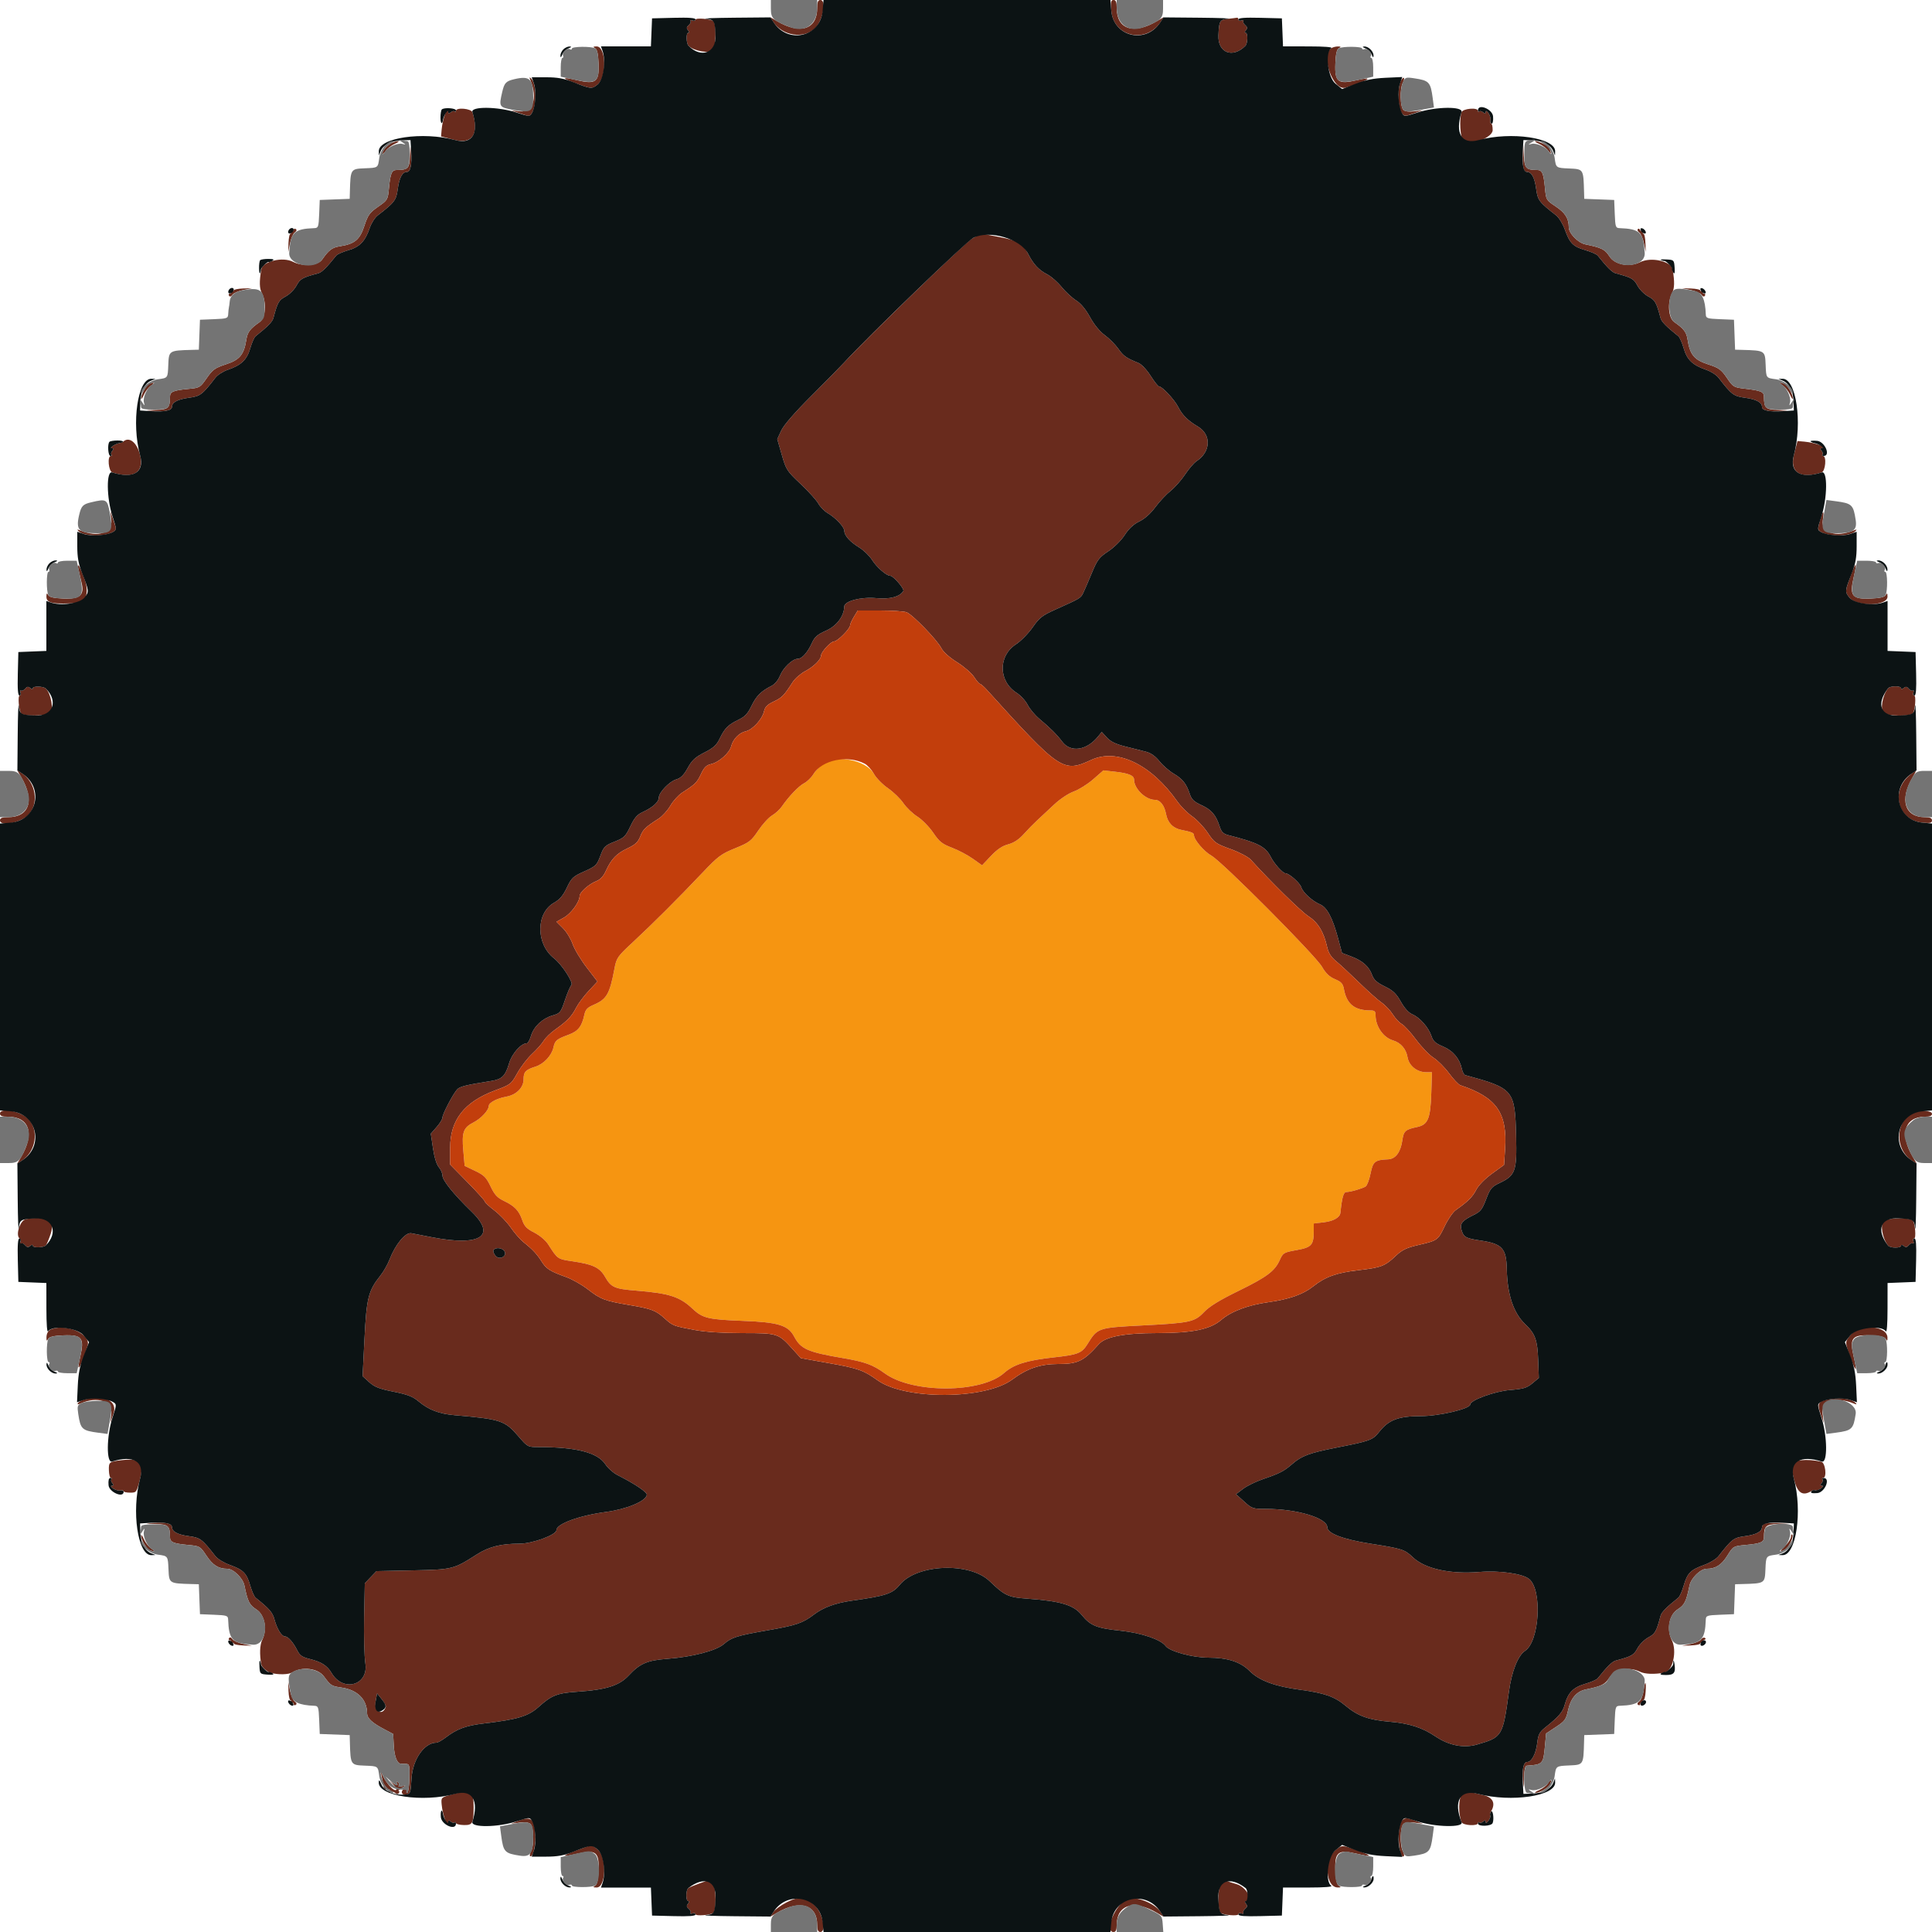 <svg id="svg" version="1.1" xmlns="http://www.w3.org/2000/svg" xmlns:xlink="http://www.w3.org/1999/xlink" width="400" height="400" viewBox="0, 0, 400,400"><g id="svgg"><path id="path0" d="M170.489 158.093 C 169.768 158.592,168.831 159.576,168.407 160.281 C 167.982 160.985,167.119 161.828,166.488 162.155 C 165.364 162.736,163.347 164.844,161.848 167.005 C 161.434 167.601,160.534 168.422,159.848 168.829 C 159.162 169.237,157.880 170.639,157.000 171.945 C 155.523 174.138,155.155 174.420,152.200 175.622 C 149.293 176.806,148.670 177.273,145.400 180.724 C 140.474 185.923,135.209 191.180,131.100 195.000 C 127.791 198.077,127.642 198.292,127.206 200.600 C 126.222 205.815,125.619 206.864,122.939 208.021 C 121.606 208.596,121.220 209.002,120.990 210.069 C 120.457 212.544,119.709 213.493,117.709 214.233 C 115.229 215.149,114.903 215.421,114.592 216.837 C 114.219 218.537,112.607 220.271,110.887 220.825 C 108.786 221.502,108.400 221.912,108.400 223.468 C 108.400 225.173,106.913 226.672,104.851 227.044 C 102.920 227.394,101.200 228.294,101.200 228.956 C 101.200 229.853,99.609 231.579,98.049 232.375 C 95.933 233.454,95.581 234.415,95.917 238.192 L 96.200 241.385 98.364 242.419 C 100.231 243.311,100.670 243.750,101.564 245.626 C 102.392 247.364,102.943 247.965,104.310 248.621 C 106.543 249.694,107.454 250.645,108.119 252.600 C 108.559 253.892,109.041 254.393,110.621 255.200 C 111.743 255.773,112.960 256.797,113.474 257.600 C 115.476 260.725,115.400 260.673,118.591 261.148 C 122.779 261.770,124.163 262.430,125.252 264.323 C 126.535 266.552,127.206 266.850,131.769 267.219 C 138.576 267.769,140.741 268.466,143.384 270.959 C 145.465 272.921,146.613 273.199,153.800 273.474 C 161.125 273.755,163.175 274.378,164.407 276.696 C 165.797 279.313,167.203 279.937,174.521 281.182 C 179.098 281.961,180.710 282.550,183.207 284.359 C 188.980 288.541,203.181 288.477,207.909 284.248 C 209.858 282.504,212.578 281.649,218.096 281.045 C 223.150 280.492,223.983 280.168,225.136 278.305 C 227.236 274.912,227.286 274.895,236.400 274.426 C 246.450 273.909,247.322 273.719,249.326 271.612 C 250.413 270.470,252.508 269.183,256.288 267.335 C 262.288 264.402,263.925 263.184,264.965 260.878 C 265.644 259.373,265.771 259.298,268.460 258.817 C 271.561 258.263,272.000 257.768,272.000 254.830 L 272.000 253.311 274.055 253.068 C 276.083 252.828,277.417 252.069,277.519 251.098 C 277.857 247.851,278.159 246.800,278.752 246.798 C 279.608 246.795,282.057 246.089,282.746 245.647 C 283.046 245.454,283.502 244.246,283.759 242.963 C 284.260 240.466,284.655 240.147,287.400 240.027 C 288.931 239.960,289.986 238.556,290.337 236.120 C 290.620 234.149,290.937 233.861,293.396 233.339 C 295.652 232.860,296.163 231.636,296.334 226.300 L 296.471 222.000 295.335 221.999 C 293.375 221.996,291.717 220.675,291.413 218.874 C 291.124 217.165,289.999 215.868,288.400 215.399 C 286.399 214.812,284.800 212.509,284.800 210.213 C 284.800 209.385,284.607 209.200,283.746 209.200 C 280.460 209.200,278.816 207.884,278.250 204.800 C 278.038 203.644,277.715 203.283,276.401 202.732 C 275.252 202.249,274.501 201.532,273.704 200.156 C 272.333 197.787,253.065 178.425,250.829 177.168 C 249.280 176.297,247.200 173.855,247.200 172.905 C 247.200 172.442,246.724 172.245,244.554 171.810 C 242.830 171.464,241.752 170.338,241.417 168.531 C 241.085 166.743,240.188 165.600,239.118 165.600 C 237.191 165.600,234.800 163.293,234.800 161.434 C 234.800 160.562,233.703 160.097,230.901 159.780 L 228.442 159.501 226.341 161.339 C 225.185 162.350,223.375 163.488,222.318 163.868 C 221.210 164.267,219.482 165.415,218.239 166.580 C 217.053 167.691,215.479 169.158,214.741 169.841 C 214.003 170.523,212.738 171.818,211.929 172.718 C 210.932 173.826,209.900 174.502,208.729 174.812 C 207.517 175.134,206.451 175.852,205.165 177.212 L 203.330 179.152 201.411 177.788 C 200.356 177.038,198.416 176.013,197.101 175.512 C 195.056 174.732,194.490 174.279,193.198 172.385 C 192.366 171.167,190.895 169.670,189.927 169.059 C 188.960 168.447,187.655 167.194,187.027 166.274 C 186.399 165.353,184.971 163.970,183.855 163.199 C 182.738 162.428,181.427 161.091,180.943 160.226 C 179.351 157.389,173.294 156.153,170.489 158.093 " stroke="none" fill="#f69511" fill-rule="evenodd"></path><path id="path1" d="M169.191 1.700 C 169.168 6.104,165.681 7.215,160.843 4.360 L 159.469 3.550 160.061 4.475 C 161.963 7.449,166.440 8.141,168.765 5.820 C 170.370 4.217,171.156 0.000,169.850 0.000 C 169.353 0.000,169.198 0.402,169.191 1.700 M230.086 2.229 C 230.537 7.665,237.345 9.157,240.339 4.475 L 240.931 3.550 239.557 4.360 C 234.719 7.215,231.232 6.104,231.209 1.700 C 231.202 0.402,231.047 0.000,230.550 0.000 C 230.007 0.000,229.931 0.363,230.086 2.229 M144.000 4.081 C 144.000 4.303,143.721 4.378,143.379 4.247 C 143.038 4.116,142.856 4.167,142.975 4.359 C 143.094 4.552,142.921 4.934,142.591 5.208 C 142.134 5.587,142.099 5.837,142.444 6.253 C 142.740 6.610,142.753 6.800,142.480 6.800 C 142.012 6.800,142.072 9.005,142.554 9.489 C 143.642 10.581,147.002 11.162,147.616 10.363 C 148.260 9.525,148.331 4.940,147.708 4.379 C 147.177 3.900,144.000 3.645,144.000 4.081 M254.278 3.893 C 252.522 4.075,252.391 4.299,252.264 7.326 C 252.113 10.937,255.209 12.136,257.846 9.489 C 258.328 9.005,258.388 6.800,257.920 6.800 C 257.647 6.800,257.660 6.610,257.956 6.253 C 258.301 5.837,258.266 5.587,257.809 5.208 C 257.479 4.934,257.306 4.552,257.425 4.359 C 257.544 4.167,257.362 4.116,257.021 4.247 C 256.679 4.378,256.400 4.286,256.400 4.043 C 256.400 3.799,256.265 3.630,256.100 3.667 C 255.935 3.704,255.115 3.806,254.278 3.893 M123.207 9.980 C 123.638 10.233,123.847 11.149,123.929 13.144 C 124.085 16.944,123.375 17.512,119.574 16.625 C 116.392 15.882,116.101 16.083,118.872 17.110 C 122.473 18.444,122.527 18.448,123.723 17.495 C 125.673 15.939,125.501 9.586,123.510 9.612 C 122.788 9.622,122.726 9.698,123.207 9.980 M275.626 9.976 C 273.325 11.431,276.041 18.932,278.585 18.149 C 283.335 16.686,284.782 15.702,280.826 16.625 C 277.025 17.512,276.315 16.944,276.471 13.144 C 276.553 11.149,276.762 10.233,277.193 9.980 C 277.691 9.688,277.656 9.623,277.000 9.618 C 276.560 9.615,275.942 9.776,275.626 9.976 M109.817 16.600 C 111.362 20.294,110.316 23.371,107.623 23.052 L 105.800 22.836 107.738 23.500 C 109.608 24.141,109.693 24.137,110.138 23.382 C 111.185 21.609,111.069 17.255,109.948 16.227 C 109.600 15.908,109.567 16.001,109.817 16.600 M290.073 16.666 C 289.279 18.156,289.362 22.252,290.209 23.371 C 290.769 24.111,290.870 24.116,292.696 23.483 L 294.600 22.824 292.886 23.049 C 291.813 23.191,290.953 23.093,290.586 22.789 C 289.885 22.207,289.780 18.358,290.432 17.139 C 290.670 16.695,290.775 16.241,290.665 16.131 C 290.555 16.021,290.289 16.262,290.073 16.666 M94.400 22.960 C 94.400 23.165,94.282 23.215,94.137 23.070 C 93.992 22.925,93.632 23.007,93.337 23.252 C 92.932 23.588,92.797 23.563,92.788 23.149 C 92.752 21.542,91.625 24.608,91.436 26.826 L 91.314 28.252 94.099 28.970 C 97.794 29.921,99.232 27.712,97.818 23.257 C 97.564 22.457,94.400 22.182,94.400 22.960 M302.582 23.257 C 302.107 24.754,302.329 28.501,302.929 29.101 C 304.142 30.313,309.040 28.575,309.040 26.932 C 309.040 26.199,308.906 25.600,308.743 25.600 C 308.580 25.600,308.508 25.280,308.583 24.889 C 308.658 24.498,308.468 23.834,308.160 23.413 C 307.819 22.947,307.600 22.853,307.600 23.173 C 307.600 23.567,307.466 23.587,307.063 23.252 C 306.768 23.007,306.408 22.925,306.263 23.070 C 306.118 23.215,306.000 23.165,306.000 22.960 C 306.000 22.182,302.836 22.457,302.582 23.257 M81.000 29.662 C 80.060 30.176,79.200 31.181,79.200 31.765 C 79.200 31.992,79.493 31.760,79.851 31.248 C 80.210 30.737,81.065 30.074,81.751 29.775 C 82.438 29.476,82.730 29.230,82.400 29.228 C 82.070 29.226,81.440 29.421,81.000 29.662 M318.649 29.775 C 319.335 30.074,320.213 30.742,320.598 31.259 C 321.090 31.920,321.224 31.982,321.049 31.467 C 320.912 31.064,320.800 30.664,320.800 30.578 C 320.800 30.305,318.463 29.199,317.920 29.216 C 317.634 29.224,317.962 29.476,318.649 29.775 M84.872 32.253 C 84.795 34.860,84.499 35.180,82.143 35.195 C 81.104 35.201,80.821 35.866,80.525 38.995 C 80.303 41.344,80.251 41.433,78.286 42.800 C 76.515 44.032,76.173 44.511,75.424 46.800 C 74.493 49.646,73.420 50.524,70.278 51.009 C 68.761 51.244,68.046 51.791,66.681 53.762 C 65.832 54.989,62.631 55.228,60.679 54.211 C 58.545 53.097,54.371 54.104,54.089 55.800 C 53.668 58.334,53.702 59.704,54.211 60.679 C 55.228 62.631,54.989 65.832,53.762 66.681 C 51.791 68.046,51.244 68.761,51.009 70.278 C 50.524 73.420,49.646 74.493,46.800 75.424 C 44.511 76.173,44.032 76.515,42.800 78.286 C 41.433 80.251,41.344 80.303,38.995 80.525 C 35.866 80.821,35.201 81.104,35.195 82.143 C 35.180 84.499,34.860 84.795,32.253 84.872 C 29.874 84.942,29.859 84.949,31.773 85.097 C 34.181 85.283,35.600 84.966,35.600 84.241 C 35.600 83.299,36.776 82.669,39.126 82.352 C 41.471 82.035,41.887 81.719,44.600 78.202 C 45.040 77.632,46.176 76.900,47.125 76.576 C 49.949 75.611,51.112 74.507,51.801 72.138 C 52.140 70.970,52.639 69.838,52.909 69.621 C 55.437 67.596,56.396 66.620,56.595 65.875 C 57.473 62.580,57.720 62.142,59.136 61.383 C 59.941 60.952,60.952 59.941,61.383 59.136 C 62.142 57.720,62.580 57.473,65.875 56.595 C 66.620 56.396,67.596 55.437,69.621 52.909 C 69.838 52.639,70.970 52.140,72.138 51.801 C 74.507 51.112,75.611 49.949,76.576 47.125 C 76.900 46.176,77.632 45.040,78.202 44.600 C 81.719 41.887,82.035 41.471,82.352 39.126 C 82.669 36.776,83.299 35.600,84.241 35.600 C 84.966 35.600,85.283 34.181,85.097 31.773 C 84.949 29.859,84.942 29.874,84.872 32.253 M315.277 32.067 C 315.191 34.614,315.446 35.600,316.194 35.600 C 317.101 35.600,317.735 36.804,318.048 39.126 C 318.366 41.471,318.645 41.841,322.188 44.600 C 322.753 45.040,323.565 46.368,323.992 47.551 C 325.015 50.386,325.680 51.050,328.242 51.795 C 329.421 52.138,330.562 52.639,330.779 52.909 C 332.804 55.437,333.780 56.396,334.525 56.595 C 337.820 57.473,338.258 57.720,339.017 59.136 C 339.448 59.941,340.459 60.952,341.264 61.383 C 342.680 62.142,342.927 62.580,343.805 65.875 C 344.004 66.620,344.963 67.596,347.491 69.621 C 347.761 69.838,348.260 70.970,348.599 72.138 C 349.288 74.507,350.451 75.611,353.275 76.576 C 354.224 76.900,355.360 77.632,355.800 78.202 C 358.513 81.719,358.929 82.035,361.274 82.352 C 363.624 82.669,364.800 83.299,364.800 84.241 C 364.800 84.966,366.219 85.283,368.627 85.097 C 370.541 84.949,370.526 84.942,368.147 84.872 C 365.537 84.795,365.220 84.500,365.205 82.127 C 365.199 81.119,364.596 80.867,361.247 80.477 C 358.952 80.210,358.821 80.130,357.534 78.234 C 356.358 76.500,355.892 76.167,353.600 75.421 C 350.754 74.493,349.877 73.422,349.391 70.278 C 349.156 68.761,348.609 68.046,346.638 66.681 C 345.411 65.832,345.172 62.631,346.189 60.679 C 346.698 59.704,346.732 58.334,346.311 55.800 C 346.026 54.084,341.851 53.137,339.576 54.272 C 337.337 55.389,334.355 54.836,333.231 53.095 C 332.280 51.622,331.639 51.301,328.249 50.598 C 326.711 50.279,324.800 48.317,324.800 47.057 C 324.800 45.225,324.051 44.040,322.064 42.725 C 320.139 41.451,320.095 41.376,319.874 39.008 C 319.580 35.867,319.298 35.201,318.257 35.195 C 315.945 35.180,315.644 34.860,315.495 32.258 L 315.354 29.800 315.277 32.067 M60.800 47.600 C 60.800 47.846,60.592 47.919,60.338 47.762 C 60.052 47.585,59.985 47.652,60.162 47.938 C 60.319 48.192,60.302 48.400,60.124 48.400 C 59.946 48.400,59.770 49.255,59.732 50.300 L 59.665 52.200 60.028 50.400 C 60.227 49.410,60.673 48.392,61.019 48.138 C 61.426 47.840,61.498 47.584,61.224 47.415 C 60.991 47.271,60.800 47.354,60.800 47.600 M339.098 47.435 C 338.941 47.592,339.082 47.919,339.411 48.160 C 339.740 48.402,340.173 49.410,340.372 50.400 L 340.735 52.200 340.668 50.300 C 340.630 49.255,340.454 48.400,340.276 48.400 C 340.098 48.400,340.081 48.192,340.238 47.938 C 340.407 47.665,340.349 47.584,340.096 47.741 C 339.861 47.886,339.604 47.813,339.526 47.577 C 339.447 47.342,339.255 47.278,339.098 47.435 M201.249 49.411 C 199.827 50.223,179.477 69.943,174.664 75.173 C 173.969 75.928,170.958 78.988,167.972 81.973 C 164.502 85.442,162.253 88.034,161.736 89.159 L 160.927 90.918 161.859 94.159 C 162.749 97.255,162.923 97.525,165.760 100.200 C 167.393 101.740,169.039 103.561,169.419 104.246 C 169.798 104.931,170.662 105.819,171.338 106.218 C 173.046 107.227,174.798 109.093,174.809 109.914 C 174.822 110.899,175.944 112.150,177.897 113.357 C 178.830 113.934,180.035 115.105,180.575 115.960 C 181.512 117.445,183.521 119.200,184.283 119.200 C 184.942 119.200,187.294 121.924,187.020 122.368 C 186.280 123.565,184.248 124.101,181.440 123.840 C 178.263 123.545,174.807 124.449,174.791 125.579 C 174.763 127.556,173.222 129.601,171.027 130.571 C 169.254 131.355,168.672 131.857,168.122 133.076 C 167.223 135.065,166.035 136.400,165.161 136.400 C 164.076 136.400,162.153 138.236,161.483 139.910 C 161.126 140.801,160.409 141.661,159.739 142.001 C 157.560 143.106,156.594 144.070,155.600 146.129 C 154.817 147.751,154.230 148.378,152.896 149.019 C 150.756 150.046,150.046 150.756,149.019 152.896 C 148.364 154.258,147.727 154.841,145.841 155.800 C 143.929 156.772,143.273 157.379,142.381 159.000 C 141.570 160.473,140.949 161.095,140.027 161.361 C 138.603 161.773,136.400 164.070,136.400 165.144 C 136.400 166.030,135.079 167.217,133.099 168.111 C 131.920 168.643,131.362 169.283,130.499 171.094 C 129.499 173.192,129.205 173.477,127.233 174.260 C 125.230 175.056,125.007 175.278,124.292 177.196 C 123.566 179.141,123.358 179.342,120.962 180.417 C 118.619 181.468,118.320 181.747,117.356 183.783 C 116.582 185.419,115.892 186.234,114.733 186.886 C 110.928 189.024,110.906 195.423,114.693 198.402 C 116.333 199.692,118.781 203.459,118.295 203.945 C 118.062 204.178,117.464 205.580,116.965 207.061 C 116.100 209.633,115.984 209.775,114.380 210.249 C 112.255 210.876,110.512 212.534,109.928 214.483 C 109.678 215.318,109.294 216.000,109.074 216.000 C 107.876 216.000,105.980 218.146,105.393 220.166 C 104.650 222.720,103.926 223.449,101.800 223.785 C 96.563 224.610,95.188 224.950,94.641 225.554 C 93.771 226.516,91.600 230.674,91.600 231.379 C 91.600 231.705,91.058 232.589,90.396 233.343 L 89.192 234.715 89.644 237.751 C 89.921 239.614,90.386 241.123,90.848 241.655 C 91.261 242.132,91.600 242.903,91.600 243.369 C 91.600 244.387,93.901 247.241,97.658 250.882 C 102.859 255.923,99.449 258.100,89.400 256.152 C 87.640 255.811,85.732 255.441,85.161 255.329 C 83.950 255.094,81.858 257.624,80.637 260.800 C 80.257 261.790,79.406 263.280,78.746 264.110 C 76.254 267.246,75.887 268.707,75.462 277.163 L 75.071 284.927 76.436 286.165 C 77.535 287.162,78.514 287.545,81.470 288.137 C 84.386 288.721,85.454 289.135,86.670 290.151 C 88.782 291.917,90.913 292.726,94.200 293.010 C 103.691 293.831,104.523 294.106,107.323 297.363 C 109.217 299.566,109.279 299.600,111.407 299.600 C 119.315 299.600,123.715 300.725,125.326 303.160 C 125.855 303.960,126.988 304.967,127.844 305.400 C 131.506 307.250,134.028 308.960,133.916 309.520 C 133.656 310.829,129.754 312.455,125.502 313.025 C 119.942 313.770,115.200 315.501,115.200 316.786 C 115.200 317.776,110.245 319.600,107.556 319.600 C 103.737 319.600,101.223 320.232,98.742 321.815 C 93.875 324.919,93.744 324.952,85.468 325.128 L 77.936 325.287 76.732 326.544 L 75.528 327.800 75.388 334.800 C 75.310 338.650,75.425 342.957,75.642 344.370 C 76.343 348.926,71.051 350.442,68.648 346.374 C 67.743 344.841,66.545 344.072,64.137 343.478 C 62.564 343.090,62.075 342.751,61.537 341.672 C 60.710 340.017,59.629 338.800,58.984 338.800 C 58.307 338.800,57.352 337.250,56.827 335.300 C 56.429 333.822,55.797 333.093,52.909 330.779 C 52.639 330.562,52.138 329.421,51.795 328.242 C 51.050 325.680,50.386 325.015,47.551 323.992 C 46.368 323.565,45.040 322.753,44.600 322.188 C 41.841 318.645,41.471 318.366,39.126 318.048 C 36.776 317.731,35.600 317.101,35.600 316.159 C 35.600 315.434,34.181 315.117,31.773 315.303 C 29.859 315.451,29.874 315.458,32.253 315.528 C 34.860 315.605,35.180 315.901,35.195 318.257 C 35.201 319.298,35.867 319.580,39.008 319.874 C 41.376 320.095,41.451 320.139,42.725 322.064 C 44.040 324.051,45.225 324.800,47.057 324.800 C 48.317 324.800,50.279 326.711,50.598 328.249 C 51.301 331.639,51.622 332.280,53.095 333.231 C 54.836 334.355,55.389 337.337,54.272 339.576 C 53.791 340.540,53.718 342.498,54.086 344.600 C 54.179 345.133,55.326 346.163,56.033 346.348 C 57.646 346.770,59.754 346.721,60.528 346.245 C 62.572 344.985,65.806 345.395,67.057 347.073 C 68.518 349.033,68.589 349.078,70.761 349.403 C 74.054 349.897,76.000 351.879,76.000 354.738 C 76.000 355.718,77.016 356.674,79.400 357.939 L 81.400 359.000 81.522 361.364 C 81.634 363.548,82.169 365.015,82.900 365.146 C 83.065 365.176,83.567 365.200,84.015 365.200 C 84.769 365.200,84.825 365.425,84.761 368.200 C 84.722 369.850,84.525 371.200,84.322 371.200 C 84.119 371.200,84.064 371.020,84.200 370.800 C 84.336 370.580,84.167 370.400,83.824 370.400 C 83.481 370.400,83.200 370.683,83.200 371.028 C 83.200 371.450,83.495 371.614,84.100 371.528 C 84.928 371.410,85.016 371.143,85.200 368.200 C 85.447 364.248,87.853 360.800,90.364 360.800 C 90.650 360.800,91.541 360.300,92.342 359.689 C 94.646 357.933,96.513 357.257,100.286 356.810 C 107.159 355.996,109.369 355.330,111.483 353.435 C 114.216 350.985,115.332 350.543,119.501 350.260 C 125.501 349.852,128.207 349.001,130.155 346.907 C 132.479 344.408,133.999 343.753,138.200 343.440 C 143.337 343.056,148.307 341.759,149.866 340.393 C 151.448 339.008,152.568 338.653,158.792 337.569 C 164.893 336.506,166.179 336.069,168.576 334.239 C 170.452 332.807,173.017 331.876,176.400 331.401 C 183.425 330.414,184.775 329.966,186.293 328.113 C 189.820 323.808,200.743 323.367,204.890 327.362 C 207.985 330.343,208.758 330.706,212.600 330.984 C 219.602 331.491,222.239 332.269,223.924 334.325 C 225.792 336.605,227.008 337.098,232.088 337.637 C 236.336 338.087,240.356 339.457,241.323 340.785 C 242.129 341.893,246.900 343.200,250.136 343.200 C 254.129 343.200,256.844 344.072,258.705 345.951 C 260.672 347.938,263.943 349.155,269.200 349.855 C 274.197 350.521,276.332 351.270,278.550 353.134 C 281.103 355.281,283.337 356.092,287.725 356.465 C 291.753 356.808,294.474 357.681,297.163 359.492 C 299.977 361.387,303.036 361.992,305.784 361.195 C 311.048 359.669,311.144 359.510,312.414 350.200 C 312.981 346.047,314.284 342.756,315.741 341.802 C 318.715 339.853,319.354 329.342,316.643 326.955 C 315.355 325.821,310.471 325.109,306.347 325.453 C 300.263 325.960,295.017 324.809,292.519 322.420 C 290.820 320.795,290.294 320.626,283.778 319.606 C 278.080 318.715,274.800 317.471,274.800 316.203 C 274.800 314.287,268.528 312.404,262.134 312.401 C 259.378 312.400,259.204 312.342,257.590 310.881 L 255.912 309.362 257.364 308.254 C 258.163 307.645,260.050 306.727,261.558 306.214 C 264.946 305.062,265.834 304.601,267.571 303.091 C 269.487 301.426,271.106 300.822,276.498 299.758 C 283.759 298.327,284.203 298.163,285.581 296.423 C 287.531 293.962,289.546 293.200,294.102 293.200 C 297.920 293.200,304.400 291.680,304.400 290.785 C 304.400 289.890,309.490 288.043,312.661 287.787 C 315.429 287.563,316.124 287.355,317.261 286.406 L 318.600 285.288 318.465 281.557 C 318.316 277.436,317.837 276.114,315.790 274.171 C 313.348 271.855,312.075 268.042,311.961 262.701 C 311.869 258.423,311.014 257.508,306.475 256.832 C 303.401 256.375,302.987 256.129,302.552 254.495 C 302.245 253.342,302.830 252.650,305.006 251.597 C 306.535 250.857,306.863 250.452,307.692 248.277 C 308.543 246.046,308.824 245.711,310.523 244.902 C 313.765 243.358,314.076 242.463,313.894 235.200 C 313.653 225.637,313.395 225.328,303.357 222.590 C 303.113 222.523,302.805 221.958,302.672 221.334 C 302.216 219.188,300.850 217.552,298.785 216.680 C 297.206 216.013,296.722 215.574,296.363 214.489 C 295.787 212.741,293.931 210.634,292.416 210.007 C 291.653 209.690,290.801 208.757,290.032 207.396 C 289.069 205.689,288.420 205.073,286.695 204.229 C 285.063 203.430,284.440 202.867,284.076 201.859 C 283.438 200.096,282.117 198.919,279.781 198.032 L 277.850 197.299 277.002 194.150 C 275.887 190.013,274.720 187.830,273.311 187.246 C 271.739 186.595,269.742 184.776,269.418 183.700 C 269.148 182.806,266.879 180.800,266.137 180.800 C 265.582 180.800,263.797 178.809,263.087 177.399 C 262.022 175.285,260.457 174.480,254.400 172.930 C 253.266 172.640,252.907 172.290,252.511 171.089 C 251.723 168.697,250.829 167.653,248.751 166.700 C 247.201 165.988,246.702 165.514,246.338 164.402 C 245.638 162.265,244.845 161.260,243.012 160.186 C 242.091 159.646,240.763 158.490,240.061 157.616 C 239.219 156.569,238.276 155.896,237.292 155.641 C 236.471 155.428,234.547 154.942,233.016 154.560 C 230.997 154.056,229.940 153.546,229.169 152.702 L 228.107 151.538 227.353 152.469 C 224.991 155.388,221.672 155.878,219.934 153.566 C 218.822 152.088,217.424 150.691,215.188 148.828 C 214.283 148.073,213.192 146.768,212.763 145.927 C 212.334 145.087,211.312 143.973,210.492 143.452 C 206.699 141.042,206.620 135.821,210.338 133.400 C 211.351 132.740,212.905 131.164,213.790 129.897 C 215.212 127.864,215.775 127.427,218.600 126.160 C 223.646 123.899,223.754 123.835,224.261 122.790 C 224.525 122.246,225.323 120.396,226.033 118.680 C 227.188 115.892,227.553 115.408,229.457 114.145 C 230.681 113.332,232.129 111.896,232.859 110.770 C 233.716 109.447,234.700 108.532,235.886 107.958 C 236.990 107.424,238.218 106.329,239.192 105.011 C 240.044 103.858,241.459 102.346,242.336 101.651 C 243.213 100.956,244.569 99.426,245.349 98.251 C 246.129 97.075,247.204 95.827,247.738 95.477 C 250.697 93.538,250.839 90.002,248.025 88.322 C 245.891 87.047,244.810 85.971,243.919 84.233 C 243.130 82.694,240.608 80.000,239.956 80.000 C 239.774 80.000,238.989 79.006,238.212 77.791 C 237.405 76.530,236.327 75.393,235.699 75.141 C 233.195 74.137,232.612 73.725,231.531 72.200 C 230.907 71.320,229.645 70.054,228.727 69.386 C 227.696 68.637,226.529 67.210,225.678 65.659 C 224.784 64.031,223.770 62.812,222.796 62.198 C 221.970 61.676,220.611 60.415,219.776 59.396 C 218.941 58.377,217.614 57.214,216.829 56.811 C 215.068 55.908,213.939 54.696,212.868 52.561 C 211.769 50.369,210.764 49.792,206.740 49.038 C 202.625 48.266,203.335 48.218,201.249 49.411 M48.400 60.124 C 48.400 60.302,48.192 60.319,47.938 60.162 C 47.652 59.985,47.585 60.052,47.762 60.338 C 47.919 60.592,47.846 60.800,47.600 60.800 C 47.354 60.800,47.271 60.991,47.415 61.224 C 47.584 61.498,47.840 61.426,48.138 61.019 C 48.392 60.673,49.410 60.227,50.400 60.028 L 52.200 59.665 50.300 59.732 C 49.255 59.770,48.400 59.946,48.400 60.124 M350.000 60.028 C 350.990 60.227,352.008 60.673,352.262 61.019 C 352.560 61.426,352.816 61.498,352.985 61.224 C 353.129 60.991,353.046 60.800,352.800 60.800 C 352.554 60.800,352.481 60.592,352.638 60.338 C 352.815 60.052,352.748 59.985,352.462 60.162 C 352.208 60.319,352.000 60.302,352.000 60.124 C 352.000 59.946,351.145 59.770,350.100 59.732 L 348.200 59.665 350.000 60.028 M30.892 79.468 C 30.308 79.703,29.192 81.707,29.216 82.480 C 29.224 82.766,29.476 82.438,29.775 81.751 C 30.074 81.065,30.737 80.210,31.248 79.851 C 32.140 79.227,31.963 79.037,30.892 79.468 M369.152 79.851 C 369.663 80.210,370.326 81.065,370.625 81.751 C 370.924 82.438,371.176 82.766,371.184 82.480 C 371.210 81.623,370.076 79.715,369.382 79.448 C 368.271 79.022,368.185 79.174,369.152 79.851 M25.423 91.510 C 25.341 91.593,25.032 91.699,24.737 91.746 C 23.884 91.881,22.524 92.774,23.149 92.788 C 23.563 92.797,23.588 92.932,23.252 93.337 C 23.007 93.632,22.925 93.992,23.070 94.137 C 23.215 94.282,23.165 94.400,22.960 94.400 C 22.182 94.400,22.457 97.564,23.257 97.818 C 27.700 99.228,29.921 97.793,28.976 94.122 C 28.298 91.491,26.652 90.281,25.423 91.510 M371.430 94.099 C 370.479 97.794,372.688 99.232,377.143 97.818 C 377.943 97.564,378.218 94.400,377.440 94.400 C 377.235 94.400,377.185 94.282,377.330 94.137 C 377.475 93.992,377.393 93.632,377.148 93.337 C 376.812 92.932,376.837 92.797,377.251 92.788 C 378.858 92.752,375.792 91.625,373.574 91.436 L 372.148 91.314 371.430 94.099 M23.052 107.623 C 23.371 110.316,20.294 111.362,16.600 109.817 C 16.001 109.567,15.908 109.600,16.227 109.948 C 17.255 111.069,21.609 111.185,23.382 110.138 C 24.137 109.693,24.141 109.608,23.500 107.738 L 22.836 105.800 23.052 107.623 M376.787 107.848 C 376.310 109.549,376.330 109.731,377.035 110.148 C 378.791 111.186,383.150 111.064,384.173 109.948 C 384.492 109.600,384.399 109.567,383.800 109.817 C 380.158 111.341,377.003 110.310,377.391 107.723 C 377.729 105.466,377.436 105.527,376.787 107.848 M16.235 117.800 C 16.370 118.460,16.653 119.690,16.864 120.533 C 17.538 123.219,16.604 124.071,13.144 123.929 C 11.149 123.847,10.233 123.638,9.980 123.207 C 9.698 122.726,9.622 122.788,9.612 123.510 C 9.593 124.911,10.961 125.172,16.473 124.818 C 17.804 124.732,18.375 122.454,17.619 120.254 C 16.640 117.411,15.878 116.060,16.235 117.800 M383.290 118.872 C 381.956 122.473,381.952 122.527,382.905 123.723 C 384.461 125.673,390.814 125.501,390.788 123.510 C 390.778 122.788,390.702 122.726,390.420 123.207 C 390.167 123.638,389.251 123.847,387.256 123.929 C 383.456 124.085,382.888 123.375,383.775 119.574 C 384.518 116.392,384.317 116.101,383.290 118.872 M187.700 126.762 C 188.923 127.227,193.992 132.459,194.880 134.173 C 195.297 134.978,196.566 136.116,198.158 137.114 C 199.586 138.010,201.170 139.384,201.678 140.167 C 202.185 140.949,202.738 141.592,202.906 141.595 C 203.074 141.598,203.704 142.145,204.306 142.811 C 219.475 159.591,220.121 160.025,225.927 157.336 C 231.299 154.848,238.353 158.256,243.768 165.954 C 244.467 166.947,245.839 168.321,246.819 169.008 C 247.799 169.695,249.250 171.234,250.046 172.428 C 251.396 174.456,251.708 174.679,254.769 175.790 C 256.627 176.465,258.443 177.418,258.960 177.990 C 263.033 182.496,269.337 188.681,270.882 189.686 C 272.883 190.989,274.068 192.938,274.773 196.083 C 275.047 197.307,275.577 198.145,276.618 199.000 C 277.422 199.660,279.555 201.640,281.359 203.400 C 283.164 205.160,285.265 207.033,286.028 207.562 C 286.792 208.091,287.844 209.199,288.365 210.025 C 288.887 210.850,289.722 211.744,290.221 212.011 C 290.719 212.278,292.054 213.739,293.188 215.258 C 294.321 216.777,295.950 218.463,296.807 219.005 C 297.665 219.546,299.108 220.992,300.014 222.219 C 300.920 223.445,301.962 224.550,302.331 224.673 C 309.853 227.197,312.097 230.391,311.612 237.888 L 311.400 241.176 308.909 242.986 C 307.402 244.081,306.106 245.409,305.627 246.348 C 304.883 247.806,303.895 248.785,301.398 250.539 C 300.819 250.946,299.791 252.439,299.114 253.857 C 297.711 256.794,297.658 256.832,293.600 257.777 C 291.191 258.339,290.285 258.775,289.000 259.991 C 286.720 262.151,285.989 262.432,281.241 262.984 C 276.705 263.510,274.392 264.340,271.864 266.349 C 269.807 267.984,266.932 268.998,262.654 269.598 C 258.336 270.204,254.925 271.488,252.797 273.310 C 250.544 275.239,246.799 276.000,239.568 276.000 C 232.804 276.000,228.893 276.739,227.514 278.278 C 224.311 281.852,223.183 282.400,219.028 282.400 C 215.388 282.400,212.631 283.339,209.574 285.620 C 203.996 289.781,187.432 289.879,181.707 285.785 C 178.748 283.670,177.716 283.307,171.553 282.213 L 165.800 281.192 164.135 279.347 C 161.151 276.040,161.044 276.006,153.744 276.003 C 149.629 276.001,146.076 275.775,143.944 275.380 C 139.410 274.539,139.318 274.504,137.626 272.976 C 135.772 271.301,134.937 270.984,130.312 270.198 C 125.226 269.334,124.369 269.011,121.751 266.979 C 120.498 266.006,118.467 264.850,117.236 264.409 C 113.888 263.210,113.102 262.714,112.146 261.190 C 111.173 259.641,110.273 258.678,108.418 257.204 C 107.729 256.656,106.533 255.290,105.761 254.170 C 104.990 253.049,103.468 251.453,102.379 250.623 C 101.291 249.793,100.400 248.964,100.400 248.781 C 100.400 248.597,98.780 246.796,96.800 244.778 L 93.200 241.109 93.200 237.616 C 93.200 231.877,96.136 228.130,102.485 225.765 C 105.734 224.555,105.826 224.484,107.117 222.165 C 107.841 220.864,109.210 219.080,110.160 218.200 C 111.110 217.320,112.189 216.101,112.558 215.492 C 112.927 214.883,113.987 213.845,114.914 213.187 C 117.441 211.392,118.369 210.429,119.263 208.676 C 119.709 207.802,120.889 206.215,121.885 205.150 L 123.696 203.215 121.449 200.281 C 120.213 198.667,118.909 196.487,118.551 195.436 C 118.193 194.386,117.296 192.922,116.558 192.184 L 115.216 190.842 116.761 189.974 C 118.240 189.143,120.000 186.723,120.000 185.520 C 120.000 184.750,121.912 183.041,123.452 182.435 C 124.311 182.097,124.940 181.421,125.452 180.283 C 126.544 177.862,127.675 176.689,129.944 175.626 C 131.530 174.883,132.089 174.359,132.565 173.171 C 133.156 171.693,133.574 171.289,136.374 169.485 C 137.130 168.998,138.222 167.790,138.800 166.800 C 139.378 165.810,140.470 164.602,141.226 164.115 C 143.968 162.348,144.304 162.016,145.131 160.257 C 145.786 158.865,146.246 158.410,147.215 158.197 C 148.837 157.840,151.043 155.884,151.387 154.496 C 151.754 153.020,153.054 151.696,154.433 151.393 C 155.825 151.087,157.831 148.879,158.186 147.262 C 158.386 146.351,158.868 145.868,160.198 145.243 C 161.907 144.439,162.302 144.035,164.115 141.230 C 164.602 140.476,165.772 139.452,166.716 138.955 C 168.478 138.025,169.963 136.561,169.987 135.731 C 170.008 134.976,172.014 132.800,172.688 132.800 C 173.394 132.800,175.999 130.183,176.001 129.472 C 176.002 129.212,176.360 128.415,176.796 127.700 L 177.588 126.400 182.168 126.400 C 184.687 126.400,187.176 126.563,187.700 126.762 M5.208 142.591 C 4.934 142.921,4.552 143.094,4.359 142.975 C 4.167 142.856,4.116 143.038,4.247 143.379 C 4.378 143.721,4.303 144.000,4.081 144.000 C 3.645 144.000,3.900 147.177,4.379 147.708 C 4.940 148.331,9.525 148.260,10.363 147.616 C 11.162 147.002,10.581 143.642,9.489 142.554 C 9.005 142.072,6.800 142.012,6.800 142.480 C 6.800 142.753,6.610 142.740,6.253 142.444 C 5.837 142.099,5.587 142.134,5.208 142.591 M390.888 142.527 C 389.686 144.087,389.219 146.990,390.066 147.639 C 390.925 148.298,395.451 148.344,396.030 147.700 C 396.503 147.173,396.751 144.000,396.319 144.000 C 396.097 144.000,396.022 143.721,396.153 143.379 C 396.284 143.038,396.233 142.856,396.041 142.975 C 395.848 143.094,395.466 142.921,395.192 142.591 C 394.813 142.134,394.563 142.099,394.147 142.444 C 393.839 142.700,393.600 142.729,393.600 142.510 C 393.600 141.951,391.321 141.966,390.888 142.527 M4.360 160.843 C 7.215 165.681,6.104 169.168,1.700 169.191 C 0.402 169.198,0.000 169.353,0.000 169.850 C 0.000 171.156,4.217 170.370,5.820 168.765 C 8.141 166.440,7.449 161.963,4.475 160.061 L 3.550 159.469 4.360 160.843 M395.510 160.385 C 391.328 163.675,392.855 169.815,397.977 170.307 C 399.659 170.469,400.000 170.392,400.000 169.851 C 400.000 169.367,399.615 169.198,398.500 169.191 C 394.330 169.166,393.247 165.576,396.001 160.908 C 396.901 159.383,396.851 159.330,395.510 160.385 M0.000 230.550 C 0.000 231.047,0.402 231.202,1.700 231.209 C 6.104 231.232,7.215 234.719,4.360 239.557 L 3.550 240.931 4.475 240.339 C 7.449 238.437,8.141 233.960,5.820 231.635 C 4.217 230.030,0.000 229.244,0.000 230.550 M396.200 230.384 C 392.362 231.982,392.197 237.955,395.925 240.339 L 396.850 240.931 396.040 239.557 C 393.246 234.822,394.304 231.234,398.500 231.209 C 399.563 231.203,400.000 231.025,400.000 230.600 C 400.000 229.930,397.615 229.795,396.200 230.384 M5.400 252.400 C 4.142 252.618,3.120 255.820,4.106 256.455 C 4.324 256.596,4.362 256.938,4.189 257.217 C 3.998 257.527,4.038 257.624,4.293 257.466 C 4.522 257.325,4.934 257.479,5.208 257.809 C 5.587 258.266,5.837 258.301,6.253 257.956 C 6.610 257.660,6.800 257.647,6.800 257.920 C 6.800 258.388,9.005 258.328,9.489 257.846 C 9.660 257.675,10.110 256.605,10.489 255.468 C 11.451 252.581,9.867 251.626,5.400 252.400 M390.066 252.761 C 389.219 253.410,389.686 256.313,390.888 257.873 C 391.321 258.434,393.600 258.449,393.600 257.890 C 393.600 257.671,393.839 257.700,394.147 257.956 C 394.563 258.301,394.813 258.266,395.192 257.809 C 395.466 257.479,395.848 257.306,396.041 257.425 C 396.233 257.544,396.284 257.362,396.153 257.021 C 396.022 256.679,396.097 256.400,396.319 256.400 C 396.751 256.400,396.503 253.227,396.030 252.700 C 395.451 252.056,390.925 252.102,390.066 252.761 M104.350 258.939 C 105.189 259.951,103.513 261.009,102.626 260.028 C 102.238 259.601,102.040 259.059,102.184 258.825 C 102.553 258.229,103.815 258.295,104.350 258.939 M10.775 275.135 C 10.010 275.381,9.611 276.025,9.618 277.000 C 9.623 277.656,9.688 277.691,9.980 277.193 C 10.233 276.762,11.149 276.553,13.144 276.471 C 16.944 276.315,17.512 277.025,16.625 280.826 C 15.702 284.782,16.686 283.335,18.149 278.585 C 18.850 276.309,14.073 274.074,10.775 275.135 M383.148 276.389 C 381.921 277.878,381.920 277.828,383.290 281.528 C 384.317 284.299,384.518 284.008,383.775 280.826 C 382.888 277.025,383.456 276.315,387.256 276.471 C 389.251 276.553,390.167 276.762,390.420 277.193 C 390.712 277.691,390.777 277.656,390.782 277.000 C 390.801 274.440,385.130 273.986,383.148 276.389 M17.652 289.698 C 16.985 289.871,16.311 290.220,16.154 290.474 C 15.952 290.801,16.092 290.836,16.634 290.592 C 20.171 289.004,23.370 290.093,23.052 292.777 L 22.836 294.600 23.500 292.662 C 24.387 290.074,21.618 288.671,17.652 289.698 M379.600 289.593 C 376.477 289.952,376.113 290.366,376.900 292.662 L 377.564 294.600 377.348 292.777 C 377.029 290.084,380.106 289.038,383.800 290.583 C 384.399 290.833,384.492 290.800,384.173 290.452 C 383.510 289.728,381.577 289.365,379.600 289.593 M25.200 302.312 C 22.629 302.600,22.500 302.701,22.544 304.395 C 22.568 305.278,22.755 306.000,22.960 306.000 C 23.165 306.000,23.215 306.118,23.070 306.263 C 22.925 306.408,23.007 306.768,23.252 307.063 C 23.587 307.466,23.567 307.600,23.173 307.600 C 22.853 307.600,22.947 307.819,23.413 308.160 C 23.834 308.468,24.498 308.658,24.889 308.583 C 25.280 308.508,25.600 308.580,25.600 308.743 C 25.600 308.906,26.199 309.040,26.932 309.040 C 28.243 309.040,28.275 308.996,28.969 306.305 C 29.893 302.715,29.100 301.875,25.200 302.312 M372.930 302.323 C 370.865 302.523,370.624 303.169,371.435 306.318 C 372.166 309.158,373.224 309.835,375.100 308.665 C 375.375 308.493,375.737 308.437,375.904 308.541 C 376.072 308.644,376.556 308.475,376.981 308.165 C 377.447 307.823,377.545 307.600,377.227 307.600 C 376.833 307.600,376.813 307.466,377.148 307.063 C 377.393 306.768,377.475 306.408,377.330 306.263 C 377.185 306.118,377.235 306.000,377.440 306.000 C 378.303 306.000,377.933 302.797,377.049 302.619 C 375.404 302.289,374.187 302.201,372.930 302.323 M365.300 315.465 C 365.025 315.576,364.800 315.900,364.800 316.184 C 364.800 317.101,363.604 317.733,361.274 318.048 C 358.929 318.366,358.559 318.645,355.800 322.188 C 355.360 322.753,354.032 323.565,352.849 323.992 C 350.014 325.015,349.350 325.680,348.605 328.242 C 348.262 329.421,347.761 330.562,347.491 330.779 C 344.963 332.804,344.004 333.780,343.805 334.525 C 342.927 337.820,342.680 338.258,341.264 339.017 C 340.459 339.448,339.448 340.459,339.017 341.264 C 338.258 342.680,337.820 342.927,334.525 343.805 C 333.780 344.004,332.804 344.963,330.779 347.491 C 330.562 347.761,329.403 348.268,328.201 348.617 C 325.738 349.333,324.631 350.458,323.969 352.915 C 323.549 354.476,322.755 355.403,319.883 357.690 C 318.738 358.601,318.474 359.117,318.270 360.840 C 318.003 363.095,317.111 364.800,316.198 364.800 C 315.436 364.800,315.113 366.178,315.303 368.627 C 315.448 370.504,315.459 370.478,315.528 368.100 C 315.576 366.426,315.765 365.589,316.100 365.567 C 319.369 365.352,319.520 365.197,319.842 361.738 L 320.106 358.893 322.150 357.546 C 324.015 356.318,324.236 356.008,324.675 354.000 C 325.199 351.604,326.440 350.169,328.319 349.785 C 331.610 349.112,332.284 348.771,333.231 347.305 C 334.355 345.564,337.337 345.011,339.576 346.128 C 340.540 346.609,342.498 346.682,344.600 346.314 C 346.319 346.014,347.263 341.851,346.128 339.576 C 345.011 337.337,345.564 334.355,347.305 333.231 C 348.778 332.280,349.099 331.639,349.802 328.249 C 350.121 326.711,352.083 324.800,353.343 324.800 C 355.199 324.800,356.420 324.022,357.639 322.060 C 358.838 320.132,358.877 320.109,361.330 319.879 C 364.535 319.580,365.199 319.302,365.205 318.257 C 365.220 315.945,365.540 315.644,368.142 315.495 L 370.600 315.354 368.200 315.309 C 366.880 315.284,365.575 315.354,365.300 315.465 M29.216 317.920 C 29.190 318.777,30.324 320.685,31.018 320.952 C 32.129 321.378,32.215 321.226,31.248 320.549 C 30.737 320.190,30.074 319.335,29.775 318.649 C 29.476 317.962,29.224 317.634,29.216 317.920 M370.800 318.164 C 370.800 318.548,370.274 319.388,369.631 320.031 C 368.400 321.261,368.386 321.450,369.571 320.815 C 370.367 320.390,371.454 318.120,371.054 317.721 C 370.914 317.581,370.800 317.781,370.800 318.164 M47.415 339.176 C 47.271 339.409,47.354 339.600,47.600 339.600 C 47.846 339.600,47.919 339.808,47.762 340.062 C 47.585 340.348,47.652 340.415,47.938 340.238 C 48.192 340.081,48.400 340.098,48.400 340.276 C 48.400 340.454,49.255 340.630,50.300 340.668 L 52.200 340.735 50.400 340.372 C 49.410 340.173,48.392 339.727,48.138 339.381 C 47.840 338.974,47.584 338.902,47.415 339.176 M352.181 339.436 C 351.972 339.757,350.990 340.181,350.000 340.378 L 348.200 340.735 350.100 340.668 C 351.145 340.630,352.000 340.454,352.000 340.276 C 352.000 340.098,352.208 340.081,352.462 340.238 C 352.735 340.407,352.816 340.349,352.659 340.096 C 352.514 339.861,352.612 339.596,352.878 339.507 C 353.176 339.408,353.208 339.252,352.961 339.100 C 352.742 338.964,352.391 339.116,352.181 339.436 M59.732 350.100 C 59.770 351.145,59.946 352.000,60.124 352.000 C 60.302 352.000,60.319 352.208,60.162 352.462 C 59.985 352.748,60.052 352.815,60.338 352.638 C 60.592 352.481,60.800 352.554,60.800 352.800 C 60.800 353.046,60.991 353.129,61.224 352.985 C 61.498 352.816,61.426 352.560,61.019 352.262 C 60.673 352.008,60.227 350.990,60.028 350.000 L 59.665 348.200 59.732 350.100 M340.279 350.086 C 340.155 351.013,339.760 351.986,339.403 352.248 C 338.985 352.553,338.904 352.817,339.176 352.985 C 339.409 353.129,339.600 353.046,339.600 352.800 C 339.600 352.554,339.808 352.481,340.062 352.638 C 340.348 352.815,340.415 352.748,340.238 352.462 C 340.081 352.208,340.098 352.000,340.276 352.000 C 340.454 352.000,340.652 351.190,340.716 350.200 C 340.862 347.928,340.579 347.854,340.279 350.086 M79.874 353.371 C 79.211 355.394,77.379 354.304,77.787 352.130 L 78.075 350.600 79.035 351.800 C 79.563 352.460,79.941 353.167,79.874 353.371 M79.034 367.800 C 79.185 368.460,79.347 369.360,79.395 369.800 C 79.451 370.321,79.725 370.556,80.181 370.473 C 80.647 370.389,80.779 370.510,80.578 370.835 C 80.381 371.154,80.443 371.221,80.756 371.027 C 81.019 370.864,81.481 370.935,81.782 371.185 C 82.158 371.497,82.410 371.508,82.588 371.219 C 82.731 370.989,82.702 370.794,82.524 370.786 C 82.346 370.778,82.650 370.501,83.200 370.169 C 84.199 369.568,84.199 369.567,83.250 369.826 C 82.639 369.993,82.391 369.937,82.556 369.670 C 82.698 369.442,82.602 369.125,82.345 368.966 C 82.052 368.785,81.984 368.850,82.162 369.138 C 82.586 369.824,81.969 369.697,81.007 368.900 C 80.542 368.515,80.660 368.688,81.269 369.284 C 81.878 369.880,82.212 370.469,82.012 370.593 C 81.544 370.882,80.073 369.347,79.334 367.800 L 78.760 366.600 79.034 367.800 M320.464 369.246 C 320.186 369.692,319.383 370.307,318.679 370.612 C 317.976 370.918,317.634 371.176,317.920 371.184 C 318.790 371.211,320.687 370.071,320.961 369.358 C 321.338 368.375,321.049 368.310,320.464 369.246 M93.557 371.521 C 91.324 372.133,91.314 372.143,91.436 373.568 C 91.625 375.791,92.752 378.861,92.788 377.251 C 92.797 376.837,92.932 376.812,93.337 377.148 C 93.632 377.393,93.992 377.475,94.137 377.330 C 94.282 377.185,94.400 377.235,94.400 377.440 C 94.400 377.645,95.115 377.832,95.989 377.855 C 97.850 377.904,98.057 377.536,98.057 374.170 C 98.057 370.695,97.585 370.417,93.557 371.521 M302.661 371.532 C 301.957 372.311,301.916 375.543,302.590 377.248 C 302.869 377.955,306.000 378.131,306.000 377.440 C 306.000 377.235,306.118 377.185,306.263 377.330 C 306.408 377.475,306.768 377.393,307.063 377.148 C 307.466 376.813,307.600 376.833,307.600 377.227 C 307.600 377.545,307.823 377.447,308.165 376.981 C 308.475 376.556,308.644 376.072,308.541 375.904 C 308.437 375.737,308.493 375.375,308.665 375.100 C 309.728 373.396,309.121 372.110,307.034 371.640 C 305.915 371.388,304.633 371.085,304.184 370.967 C 303.672 370.831,303.106 371.041,302.661 371.532 M107.200 377.027 L 105.800 377.592 107.514 377.359 C 108.597 377.211,109.443 377.304,109.814 377.611 C 110.515 378.193,110.620 382.042,109.968 383.261 C 109.730 383.705,109.625 384.159,109.735 384.269 C 110.238 384.772,110.896 382.439,110.849 380.323 C 110.764 376.575,110.007 375.892,107.200 377.027 M290.098 377.191 C 289.139 378.728,289.662 385.271,290.665 384.269 C 290.775 384.159,290.670 383.705,290.432 383.261 C 289.780 382.042,289.885 378.193,290.586 377.611 C 290.957 377.304,291.803 377.211,292.886 377.359 L 294.600 377.592 293.200 377.027 C 291.263 376.244,290.670 376.275,290.098 377.191 M121.600 382.287 C 121.270 382.409,120.043 382.863,118.872 383.294 C 116.099 384.316,116.393 384.517,119.574 383.775 C 123.375 382.888,124.085 383.456,123.929 387.256 C 123.847 389.251,123.638 390.167,123.207 390.420 C 122.726 390.702,122.788 390.778,123.510 390.788 C 125.501 390.814,125.672 384.463,123.723 382.902 C 122.527 381.946,122.521 381.944,121.600 382.287 M276.432 383.117 C 274.050 385.106,274.471 390.801,277.000 390.782 C 277.656 390.777,277.691 390.712,277.193 390.420 C 276.762 390.167,276.553 389.251,276.471 387.256 C 276.315 383.456,277.025 382.888,280.826 383.775 C 284.008 384.518,284.299 384.317,281.528 383.290 C 277.824 381.918,277.866 381.920,276.432 383.117 M144.794 389.950 C 143.801 390.307,142.778 390.738,142.521 390.907 C 141.963 391.273,141.953 393.600,142.510 393.600 C 142.729 393.600,142.700 393.839,142.444 394.147 C 142.099 394.563,142.134 394.813,142.591 395.192 C 142.921 395.466,143.094 395.848,142.975 396.041 C 142.856 396.233,143.038 396.284,143.379 396.153 C 143.721 396.022,144.000 396.097,144.000 396.319 C 144.000 396.756,147.177 396.500,147.708 396.021 C 148.307 395.482,148.290 391.040,147.686 390.100 C 147.030 389.078,147.192 389.087,144.794 389.950 M252.727 390.080 C 252.111 391.038,252.084 395.474,252.692 396.021 C 253.223 396.500,256.400 396.756,256.400 396.319 C 256.400 396.097,256.679 396.022,257.021 396.153 C 257.362 396.284,257.544 396.233,257.425 396.041 C 257.306 395.848,257.479 395.466,257.809 395.192 C 258.266 394.813,258.301 394.563,257.956 394.147 C 257.700 393.839,257.671 393.600,257.890 393.600 C 259.636 393.600,258.061 390.671,256.000 390.085 C 255.230 389.866,254.312 389.568,253.959 389.423 C 253.538 389.250,253.116 389.475,252.727 390.080 M162.826 393.877 C 161.631 394.495,160.386 395.416,160.061 395.925 L 159.469 396.850 160.843 396.040 C 165.578 393.246,169.166 394.304,169.191 398.500 C 169.198 399.615,169.367 400.000,169.851 400.000 C 171.123 400.000,170.348 396.161,168.755 394.571 C 166.843 392.662,165.487 392.503,162.826 393.877 M233.400 393.184 C 230.936 394.210,228.514 400.000,230.549 400.000 C 231.033 400.000,231.202 399.615,231.209 398.500 C 231.234 394.304,234.822 393.246,239.557 396.040 L 240.931 396.850 240.339 395.925 C 239.149 394.064,235.114 392.470,233.400 393.184 " stroke="none" fill="#692b1d" fill-rule="evenodd"></path><path id="path2" d="M170.316 2.213 C 169.868 7.612,163.185 9.212,160.188 4.638 L 159.508 3.600 152.054 3.667 C 147.954 3.704,145.285 3.806,146.122 3.893 C 147.878 4.075,148.009 4.299,148.136 7.326 C 148.287 10.937,145.191 12.136,142.554 9.489 C 142.072 9.005,142.012 6.800,142.480 6.800 C 142.753 6.800,142.740 6.610,142.444 6.253 C 142.099 5.837,142.134 5.587,142.591 5.208 C 142.921 4.934,143.094 4.552,142.975 4.359 C 142.856 4.167,143.038 4.116,143.379 4.247 C 143.721 4.378,144.000 4.280,144.000 4.030 C 144.000 3.709,142.667 3.607,139.500 3.687 L 135.000 3.800 134.882 6.700 L 134.765 9.600 129.592 9.600 L 124.420 9.600 124.738 10.500 C 125.488 12.623,124.919 16.540,123.723 17.495 C 122.499 18.471,122.387 18.459,118.569 16.957 C 116.765 16.247,115.358 16.000,113.116 16.000 L 110.094 16.000 110.562 17.360 C 111.084 18.878,110.849 22.178,110.134 23.390 C 109.672 24.173,109.644 24.172,106.906 23.290 C 103.047 22.047,97.417 21.995,97.802 23.205 C 99.204 27.624,97.790 29.957,94.283 29.007 C 87.517 27.176,78.342 28.528,78.425 31.344 L 78.451 32.200 78.804 31.323 C 79.340 29.992,80.952 29.140,83.075 29.066 L 84.988 29.000 85.128 31.337 C 85.295 34.117,84.986 35.600,84.241 35.600 C 83.299 35.600,82.669 36.776,82.352 39.126 C 82.035 41.471,81.719 41.887,78.202 44.600 C 77.632 45.040,76.900 46.176,76.576 47.125 C 75.611 49.949,74.507 51.112,72.138 51.801 C 70.970 52.140,69.838 52.639,69.621 52.909 C 67.596 55.437,66.620 56.396,65.875 56.595 C 62.580 57.473,62.142 57.720,61.383 59.136 C 60.952 59.941,59.941 60.952,59.136 61.383 C 57.720 62.142,57.473 62.580,56.595 65.875 C 56.396 66.620,55.437 67.596,52.909 69.621 C 52.639 69.838,52.140 70.970,51.801 72.138 C 51.112 74.507,49.949 75.611,47.125 76.576 C 46.176 76.900,45.040 77.632,44.600 78.202 C 41.887 81.719,41.471 82.035,39.126 82.352 C 36.776 82.669,35.600 83.299,35.600 84.241 C 35.600 84.986,34.117 85.295,31.337 85.128 L 29.000 84.988 29.066 83.075 C 29.140 80.952,29.992 79.340,31.323 78.804 L 32.200 78.451 31.344 78.425 C 28.528 78.342,27.176 87.517,29.007 94.283 C 29.957 97.790,27.624 99.204,23.205 97.802 C 21.995 97.417,22.047 103.047,23.290 106.906 C 24.172 109.644,24.173 109.672,23.390 110.134 C 22.178 110.849,18.878 111.084,17.360 110.562 L 16.000 110.094 16.000 113.116 C 16.000 115.358,16.247 116.765,16.957 118.569 C 18.459 122.387,18.471 122.499,17.495 123.723 C 16.540 124.919,12.623 125.488,10.500 124.738 L 9.600 124.420 9.600 129.592 L 9.600 134.765 6.700 134.882 L 3.800 135.000 3.687 139.500 C 3.607 142.667,3.709 144.000,4.030 144.000 C 4.280 144.000,4.378 143.721,4.247 143.379 C 4.116 143.038,4.167 142.856,4.359 142.975 C 4.552 143.094,4.934 142.921,5.208 142.591 C 5.587 142.134,5.837 142.099,6.253 142.444 C 6.610 142.740,6.800 142.753,6.800 142.480 C 6.800 142.012,9.005 142.072,9.489 142.554 C 12.136 145.191,10.937 148.287,7.326 148.136 C 4.299 148.009,4.075 147.878,3.893 146.122 C 3.806 145.285,3.704 147.954,3.667 152.054 L 3.600 159.508 4.638 160.188 C 9.212 163.185,7.612 169.868,2.213 170.316 L 0.000 170.499 0.000 200.200 L 0.000 229.901 2.213 230.084 C 7.612 230.532,9.212 237.215,4.638 240.212 L 3.600 240.892 3.667 248.346 C 3.704 252.446,3.806 255.115,3.893 254.278 C 4.075 252.522,4.299 252.391,7.326 252.264 C 10.937 252.113,12.136 255.209,9.489 257.846 C 9.005 258.328,6.800 258.388,6.800 257.920 C 6.800 257.647,6.610 257.660,6.253 257.956 C 5.837 258.301,5.587 258.266,5.208 257.809 C 4.934 257.479,4.552 257.306,4.359 257.425 C 4.167 257.544,4.116 257.362,4.247 257.021 C 4.378 256.679,4.280 256.400,4.030 256.400 C 3.709 256.400,3.607 257.733,3.687 260.900 L 3.800 265.400 6.700 265.518 L 9.600 265.635 9.606 270.918 C 9.610 274.242,9.747 275.987,9.976 275.626 C 10.815 274.299,16.038 274.909,17.311 276.482 L 18.434 277.869 17.350 280.635 C 16.557 282.657,16.223 284.330,16.105 286.862 L 15.945 290.325 17.333 289.847 C 18.874 289.318,22.169 289.545,23.390 290.266 C 24.173 290.728,24.172 290.756,23.290 293.494 C 22.047 297.353,21.995 302.983,23.205 302.598 C 27.624 301.196,29.957 302.610,29.007 306.117 C 27.176 312.883,28.528 322.058,31.344 321.975 L 32.200 321.949 31.323 321.596 C 29.992 321.060,29.140 319.448,29.066 317.325 L 29.000 315.412 31.337 315.272 C 34.117 315.105,35.600 315.414,35.600 316.159 C 35.600 317.101,36.776 317.731,39.126 318.048 C 41.471 318.366,41.841 318.645,44.600 322.188 C 45.040 322.753,46.368 323.565,47.551 323.992 C 50.386 325.015,51.050 325.680,51.795 328.242 C 52.138 329.421,52.639 330.562,52.909 330.779 C 55.797 333.093,56.429 333.822,56.827 335.300 C 57.352 337.250,58.307 338.800,58.984 338.800 C 59.629 338.800,60.710 340.017,61.537 341.672 C 62.075 342.751,62.564 343.090,64.137 343.478 C 66.545 344.072,67.743 344.841,68.648 346.374 C 71.051 350.442,76.343 348.926,75.642 344.370 C 75.425 342.957,75.310 338.650,75.388 334.800 L 75.528 327.800 76.732 326.544 L 77.936 325.287 85.468 325.128 C 93.744 324.952,93.875 324.919,98.742 321.815 C 101.223 320.232,103.737 319.600,107.556 319.600 C 110.245 319.600,115.200 317.776,115.200 316.786 C 115.200 315.501,119.942 313.770,125.502 313.025 C 129.754 312.455,133.656 310.829,133.916 309.520 C 134.028 308.960,131.506 307.250,127.844 305.400 C 126.988 304.967,125.855 303.960,125.326 303.160 C 123.715 300.725,119.315 299.600,111.407 299.600 C 109.279 299.600,109.217 299.566,107.323 297.363 C 104.523 294.106,103.691 293.831,94.200 293.010 C 90.913 292.726,88.782 291.917,86.670 290.151 C 85.454 289.135,84.386 288.721,81.470 288.137 C 78.514 287.545,77.535 287.162,76.436 286.165 L 75.071 284.927 75.462 277.163 C 75.887 268.707,76.254 267.246,78.746 264.110 C 79.406 263.280,80.257 261.790,80.637 260.800 C 81.858 257.624,83.950 255.094,85.161 255.329 C 85.732 255.441,87.640 255.811,89.400 256.152 C 99.449 258.100,102.859 255.923,97.658 250.882 C 93.901 247.241,91.600 244.387,91.600 243.369 C 91.600 242.903,91.261 242.132,90.848 241.655 C 90.386 241.123,89.921 239.614,89.644 237.751 L 89.192 234.715 90.396 233.343 C 91.058 232.589,91.600 231.705,91.600 231.379 C 91.600 230.674,93.771 226.516,94.641 225.554 C 95.188 224.950,96.563 224.610,101.800 223.785 C 103.926 223.449,104.650 222.720,105.393 220.166 C 105.980 218.146,107.876 216.000,109.074 216.000 C 109.294 216.000,109.678 215.318,109.928 214.483 C 110.512 212.534,112.255 210.876,114.380 210.249 C 115.984 209.775,116.100 209.633,116.965 207.061 C 117.464 205.580,118.062 204.178,118.295 203.945 C 118.781 203.459,116.333 199.692,114.693 198.402 C 110.906 195.423,110.928 189.024,114.733 186.886 C 115.892 186.234,116.582 185.419,117.356 183.783 C 118.320 181.747,118.619 181.468,120.962 180.417 C 123.358 179.342,123.566 179.141,124.292 177.196 C 125.007 175.278,125.230 175.056,127.233 174.260 C 129.205 173.477,129.499 173.192,130.499 171.094 C 131.362 169.283,131.920 168.643,133.099 168.111 C 135.079 167.217,136.400 166.030,136.400 165.144 C 136.400 164.070,138.603 161.773,140.027 161.361 C 140.949 161.095,141.570 160.473,142.381 159.000 C 143.273 157.379,143.929 156.772,145.841 155.800 C 147.727 154.841,148.364 154.258,149.019 152.896 C 150.046 150.756,150.756 150.046,152.896 149.019 C 154.230 148.378,154.817 147.751,155.600 146.129 C 156.594 144.070,157.560 143.106,159.739 142.001 C 160.409 141.661,161.126 140.801,161.483 139.910 C 162.153 138.236,164.076 136.400,165.161 136.400 C 166.035 136.400,167.223 135.065,168.122 133.076 C 168.672 131.857,169.254 131.355,171.027 130.571 C 173.222 129.601,174.763 127.556,174.791 125.579 C 174.807 124.449,178.263 123.545,181.440 123.840 C 184.248 124.101,186.280 123.565,187.020 122.368 C 187.294 121.924,184.942 119.200,184.283 119.200 C 183.521 119.200,181.512 117.445,180.575 115.960 C 180.035 115.105,178.830 113.934,177.897 113.357 C 175.944 112.150,174.822 110.899,174.809 109.914 C 174.798 109.093,173.046 107.227,171.338 106.218 C 170.662 105.819,169.798 104.931,169.419 104.246 C 169.039 103.561,167.393 101.740,165.760 100.200 C 162.923 97.525,162.749 97.255,161.859 94.159 L 160.927 90.918 161.736 89.159 C 162.253 88.034,164.502 85.442,167.972 81.973 C 170.958 78.988,173.968 75.928,174.661 75.173 C 179.873 69.501,200.113 49.959,201.518 49.242 C 204.843 47.545,211.299 49.433,212.868 52.561 C 213.939 54.696,215.068 55.908,216.829 56.811 C 217.614 57.214,218.941 58.377,219.776 59.396 C 220.611 60.415,221.970 61.676,222.796 62.198 C 223.770 62.812,224.784 64.031,225.678 65.659 C 226.529 67.210,227.696 68.637,228.727 69.386 C 229.645 70.054,230.907 71.320,231.531 72.200 C 232.612 73.725,233.195 74.137,235.699 75.141 C 236.327 75.393,237.405 76.530,238.212 77.791 C 238.989 79.006,239.774 80.000,239.956 80.000 C 240.608 80.000,243.130 82.694,243.919 84.233 C 244.810 85.971,245.891 87.047,248.025 88.322 C 250.839 90.002,250.697 93.538,247.738 95.477 C 247.204 95.827,246.129 97.075,245.349 98.251 C 244.569 99.426,243.213 100.956,242.336 101.651 C 241.459 102.346,240.044 103.858,239.192 105.011 C 238.218 106.329,236.990 107.424,235.886 107.958 C 234.700 108.532,233.716 109.447,232.859 110.770 C 232.129 111.896,230.681 113.332,229.457 114.145 C 227.553 115.408,227.188 115.892,226.033 118.680 C 225.323 120.396,224.525 122.246,224.261 122.790 C 223.754 123.835,223.646 123.899,218.600 126.160 C 215.775 127.427,215.212 127.864,213.790 129.897 C 212.905 131.164,211.351 132.740,210.338 133.400 C 206.620 135.821,206.699 141.042,210.492 143.452 C 211.312 143.973,212.334 145.087,212.763 145.927 C 213.192 146.768,214.283 148.073,215.188 148.828 C 217.424 150.691,218.822 152.088,219.934 153.566 C 221.672 155.878,224.991 155.388,227.353 152.469 L 228.107 151.538 229.169 152.702 C 229.940 153.546,230.997 154.056,233.016 154.560 C 234.547 154.942,236.471 155.428,237.292 155.641 C 238.276 155.896,239.219 156.569,240.061 157.616 C 240.763 158.490,242.091 159.646,243.012 160.186 C 244.845 161.260,245.638 162.265,246.338 164.402 C 246.702 165.514,247.201 165.988,248.751 166.700 C 250.829 167.653,251.723 168.697,252.511 171.089 C 252.907 172.290,253.266 172.640,254.400 172.930 C 260.457 174.480,262.022 175.285,263.087 177.399 C 263.797 178.809,265.582 180.800,266.137 180.800 C 266.879 180.800,269.148 182.806,269.418 183.700 C 269.742 184.776,271.739 186.595,273.311 187.246 C 274.720 187.830,275.887 190.013,277.002 194.150 L 277.850 197.299 279.781 198.032 C 282.117 198.919,283.438 200.096,284.076 201.859 C 284.440 202.867,285.063 203.430,286.695 204.229 C 288.420 205.073,289.069 205.689,290.032 207.396 C 290.801 208.757,291.653 209.690,292.416 210.007 C 293.931 210.634,295.787 212.741,296.363 214.489 C 296.722 215.574,297.206 216.013,298.785 216.680 C 300.850 217.552,302.216 219.188,302.672 221.334 C 302.805 221.958,303.113 222.523,303.357 222.590 C 313.395 225.328,313.653 225.637,313.894 235.200 C 314.076 242.463,313.765 243.358,310.523 244.902 C 308.824 245.711,308.543 246.046,307.692 248.277 C 306.863 250.452,306.535 250.857,305.006 251.597 C 302.830 252.650,302.245 253.342,302.552 254.495 C 302.987 256.129,303.401 256.375,306.475 256.832 C 311.014 257.508,311.869 258.423,311.961 262.701 C 312.075 268.042,313.348 271.855,315.790 274.171 C 317.837 276.114,318.316 277.436,318.465 281.557 L 318.600 285.288 317.261 286.406 C 316.124 287.355,315.429 287.563,312.661 287.787 C 309.490 288.043,304.400 289.890,304.400 290.785 C 304.400 291.680,297.920 293.200,294.102 293.200 C 289.546 293.200,287.531 293.962,285.581 296.423 C 284.203 298.163,283.759 298.327,276.498 299.758 C 271.106 300.822,269.487 301.426,267.571 303.091 C 265.834 304.601,264.946 305.062,261.558 306.214 C 260.050 306.727,258.163 307.645,257.364 308.254 L 255.912 309.362 257.590 310.881 C 259.204 312.342,259.378 312.400,262.134 312.401 C 268.528 312.404,274.800 314.287,274.800 316.203 C 274.800 317.471,278.080 318.715,283.778 319.606 C 290.294 320.626,290.820 320.795,292.519 322.420 C 295.017 324.809,300.263 325.960,306.347 325.453 C 310.471 325.109,315.355 325.821,316.643 326.955 C 319.354 329.342,318.715 339.853,315.741 341.802 C 314.284 342.756,312.981 346.047,312.414 350.200 C 311.144 359.510,311.048 359.669,305.784 361.195 C 303.036 361.992,299.977 361.387,297.163 359.492 C 294.474 357.681,291.753 356.808,287.725 356.465 C 283.337 356.092,281.103 355.281,278.550 353.134 C 276.332 351.270,274.197 350.521,269.200 349.855 C 263.943 349.155,260.672 347.938,258.705 345.951 C 256.844 344.072,254.129 343.200,250.136 343.200 C 246.900 343.200,242.129 341.893,241.323 340.785 C 240.356 339.457,236.336 338.087,232.088 337.637 C 227.008 337.098,225.792 336.605,223.924 334.325 C 222.239 332.269,219.602 331.491,212.600 330.984 C 208.758 330.706,207.985 330.343,204.890 327.362 C 200.743 323.367,189.820 323.808,186.293 328.113 C 184.775 329.966,183.425 330.414,176.400 331.401 C 173.017 331.876,170.452 332.807,168.576 334.239 C 166.179 336.069,164.893 336.506,158.792 337.569 C 152.568 338.653,151.448 339.008,149.866 340.393 C 148.307 341.759,143.337 343.056,138.200 343.440 C 133.999 343.753,132.479 344.408,130.155 346.907 C 128.207 349.001,125.501 349.852,119.501 350.260 C 115.332 350.543,114.216 350.985,111.483 353.435 C 109.369 355.330,107.159 355.996,100.286 356.810 C 96.513 357.257,94.646 357.933,92.342 359.689 C 91.541 360.300,90.650 360.800,90.364 360.800 C 87.853 360.800,85.447 364.248,85.200 368.200 C 85.005 371.313,84.971 371.403,83.930 371.524 C 81.798 371.770,79.586 370.854,78.987 369.477 C 78.543 368.457,78.428 368.372,78.416 369.056 C 78.364 371.876,87.518 373.224,94.283 371.393 C 97.790 370.443,99.204 372.776,97.802 377.195 C 97.417 378.405,103.047 378.353,106.906 377.110 C 109.644 376.228,109.672 376.227,110.134 377.010 C 110.849 378.222,111.084 381.522,110.562 383.040 L 110.094 384.400 113.116 384.400 C 115.358 384.400,116.765 384.153,118.569 383.443 C 122.387 381.941,122.499 381.929,123.723 382.905 C 124.919 383.860,125.488 387.777,124.738 389.900 L 124.420 390.800 129.592 390.800 L 134.765 390.800 134.882 393.700 L 135.000 396.600 139.500 396.713 C 142.667 396.793,144.000 396.691,144.000 396.370 C 144.000 396.120,143.721 396.022,143.379 396.153 C 143.038 396.284,142.856 396.233,142.975 396.041 C 143.094 395.848,142.921 395.466,142.591 395.192 C 142.134 394.813,142.099 394.563,142.444 394.147 C 142.700 393.839,142.729 393.600,142.510 393.600 C 141.951 393.600,141.966 391.321,142.527 390.888 C 145.807 388.360,148.362 389.378,148.151 393.127 C 147.981 396.144,147.872 396.325,146.122 396.507 C 145.285 396.594,147.954 396.696,152.054 396.733 L 159.508 396.800 160.188 395.762 C 163.112 391.299,169.807 392.765,170.307 397.977 L 170.502 400.000 200.200 400.000 L 229.898 400.000 230.093 397.977 C 230.593 392.765,237.288 391.299,240.212 395.762 L 240.892 396.800 248.346 396.733 C 252.446 396.696,255.115 396.594,254.278 396.507 C 252.528 396.325,252.419 396.144,252.249 393.127 C 252.038 389.378,254.593 388.360,257.873 390.888 C 258.434 391.321,258.449 393.600,257.890 393.600 C 257.671 393.600,257.700 393.839,257.956 394.147 C 258.301 394.563,258.266 394.813,257.809 395.192 C 257.479 395.466,257.306 395.848,257.425 396.041 C 257.544 396.233,257.362 396.284,257.021 396.153 C 256.679 396.022,256.400 396.120,256.400 396.370 C 256.400 396.691,257.733 396.793,260.900 396.713 L 265.400 396.600 265.518 393.700 L 265.635 390.800 270.918 390.794 C 274.242 390.790,275.987 390.653,275.626 390.424 C 274.299 389.585,274.909 384.362,276.482 383.089 L 277.869 381.966 280.635 383.050 C 282.657 383.843,284.330 384.177,286.862 384.295 L 290.325 384.455 289.847 383.067 C 289.318 381.526,289.545 378.231,290.266 377.010 C 290.728 376.227,290.756 376.228,293.494 377.110 C 297.140 378.284,303.047 378.407,302.608 377.300 C 300.853 372.878,302.284 370.436,306.056 371.417 C 312.930 373.204,322.057 371.850,321.975 369.056 L 321.949 368.200 321.596 369.077 C 321.060 370.408,319.448 371.260,317.325 371.334 L 315.412 371.400 315.272 369.063 C 315.103 366.239,315.415 364.800,316.198 364.800 C 317.111 364.800,318.003 363.095,318.270 360.840 C 318.474 359.117,318.738 358.601,319.883 357.690 C 322.755 355.403,323.549 354.476,323.969 352.915 C 324.631 350.458,325.738 349.333,328.201 348.617 C 329.403 348.268,330.562 347.761,330.779 347.491 C 332.804 344.963,333.780 344.004,334.525 343.805 C 337.820 342.927,338.258 342.680,339.017 341.264 C 339.448 340.459,340.459 339.448,341.264 339.017 C 342.680 338.258,342.927 337.820,343.805 334.525 C 344.004 333.780,344.963 332.804,347.491 330.779 C 347.761 330.562,348.262 329.421,348.605 328.242 C 349.350 325.680,350.014 325.015,352.849 323.992 C 354.032 323.565,355.360 322.753,355.800 322.188 C 358.559 318.645,358.929 318.366,361.274 318.048 C 363.624 317.731,364.800 317.101,364.800 316.159 C 364.800 315.414,366.283 315.105,369.063 315.272 L 371.400 315.412 371.334 317.325 C 371.260 319.448,370.408 321.060,369.077 321.596 L 368.200 321.949 369.056 321.975 C 371.872 322.058,373.224 312.883,371.393 306.117 C 370.443 302.610,372.776 301.196,377.195 302.598 C 378.405 302.983,378.353 297.353,377.110 293.494 C 376.228 290.756,376.227 290.728,377.010 290.266 C 378.231 289.545,381.526 289.318,383.067 289.847 L 384.455 290.325 384.295 286.862 C 384.177 284.330,383.843 282.657,383.050 280.635 L 381.966 277.869 383.089 276.482 C 384.362 274.909,389.585 274.299,390.424 275.626 C 390.653 275.987,390.790 274.242,390.794 270.918 L 390.800 265.635 393.700 265.518 L 396.600 265.400 396.713 260.900 C 396.793 257.733,396.691 256.400,396.370 256.400 C 396.120 256.400,396.022 256.679,396.153 257.021 C 396.284 257.362,396.233 257.544,396.041 257.425 C 395.848 257.306,395.466 257.479,395.192 257.809 C 394.813 258.266,394.563 258.301,394.147 257.956 C 393.839 257.700,393.600 257.671,393.600 257.890 C 393.600 258.449,391.321 258.434,390.888 257.873 C 388.360 254.593,389.378 252.038,393.127 252.249 C 396.144 252.419,396.325 252.528,396.507 254.278 C 396.594 255.115,396.696 252.446,396.733 248.346 L 396.800 240.892 395.762 240.212 C 391.299 237.288,392.765 230.593,397.977 230.093 L 400.000 229.898 400.000 200.200 L 400.000 170.502 397.977 170.307 C 392.765 169.807,391.299 163.112,395.762 160.188 L 396.800 159.508 396.733 152.054 C 396.696 147.954,396.594 145.285,396.507 146.122 C 396.325 147.872,396.144 147.981,393.127 148.151 C 389.378 148.362,388.360 145.807,390.888 142.527 C 391.321 141.966,393.600 141.951,393.600 142.510 C 393.600 142.729,393.839 142.700,394.147 142.444 C 394.563 142.099,394.813 142.134,395.192 142.591 C 395.466 142.921,395.848 143.094,396.041 142.975 C 396.233 142.856,396.284 143.038,396.153 143.379 C 396.022 143.721,396.120 144.000,396.370 144.000 C 396.691 144.000,396.793 142.667,396.713 139.500 L 396.600 135.000 393.700 134.882 L 390.800 134.765 390.800 129.592 L 390.800 124.420 389.900 124.738 C 387.777 125.488,383.860 124.919,382.905 123.723 C 381.929 122.499,381.941 122.387,383.443 118.569 C 384.153 116.765,384.400 115.358,384.400 113.116 L 384.400 110.094 383.040 110.562 C 381.522 111.084,378.222 110.849,377.010 110.134 C 376.227 109.672,376.228 109.644,377.110 106.906 C 378.353 103.047,378.405 97.417,377.195 97.802 C 372.776 99.204,370.443 97.790,371.393 94.283 C 373.224 87.517,371.872 78.342,369.056 78.425 L 368.200 78.451 369.077 78.804 C 370.408 79.340,371.260 80.952,371.334 83.075 L 371.400 84.988 369.063 85.128 C 366.283 85.295,364.800 84.986,364.800 84.241 C 364.800 83.299,363.624 82.669,361.274 82.352 C 358.929 82.035,358.513 81.719,355.800 78.202 C 355.360 77.632,354.224 76.900,353.275 76.576 C 350.451 75.611,349.288 74.507,348.599 72.138 C 348.260 70.970,347.761 69.838,347.491 69.621 C 344.963 67.596,344.004 66.620,343.805 65.875 C 342.927 62.580,342.680 62.142,341.264 61.383 C 340.459 60.952,339.448 59.941,339.017 59.136 C 338.258 57.720,337.820 57.473,334.525 56.595 C 333.780 56.396,332.804 55.437,330.779 52.909 C 330.562 52.639,329.421 52.138,328.242 51.795 C 325.680 51.050,325.015 50.386,323.992 47.551 C 323.565 46.368,322.753 45.040,322.188 44.600 C 318.645 41.841,318.366 41.471,318.048 39.126 C 317.731 36.776,317.101 35.600,316.159 35.600 C 315.414 35.600,315.105 34.117,315.272 31.337 L 315.412 29.000 317.325 29.066 C 319.448 29.140,321.060 29.992,321.596 31.323 L 321.949 32.200 321.975 31.344 C 322.058 28.528,312.883 27.176,306.117 29.007 C 302.610 29.957,301.196 27.624,302.598 23.205 C 302.983 21.995,297.353 22.047,293.494 23.290 C 290.756 24.172,290.728 24.173,290.266 23.390 C 289.545 22.169,289.318 18.874,289.847 17.333 L 290.325 15.945 286.862 16.105 C 284.330 16.223,282.657 16.557,280.635 17.350 L 277.869 18.434 276.482 17.311 C 274.909 16.038,274.299 10.815,275.626 9.976 C 275.987 9.747,274.242 9.610,270.918 9.606 L 265.635 9.600 265.518 6.700 L 265.400 3.800 260.900 3.687 C 257.733 3.607,256.400 3.709,256.400 4.030 C 256.400 4.280,256.679 4.378,257.021 4.247 C 257.362 4.116,257.544 4.167,257.425 4.359 C 257.306 4.552,257.479 4.934,257.809 5.208 C 258.266 5.587,258.301 5.837,257.956 6.253 C 257.660 6.610,257.647 6.800,257.920 6.800 C 258.388 6.800,258.328 9.005,257.846 9.489 C 255.209 12.136,252.113 10.937,252.264 7.326 C 252.391 4.299,252.522 4.075,254.278 3.893 C 255.115 3.806,252.446 3.704,248.346 3.667 L 240.892 3.600 240.212 4.638 C 237.215 9.212,230.532 7.612,230.084 2.213 L 229.901 0.000 200.200 0.000 L 170.499 0.000 170.316 2.213 M116.629 10.229 C 116.283 10.574,116.011 11.159,116.025 11.529 C 116.043 12.004,116.157 11.935,116.416 11.291 C 116.617 10.790,117.190 10.217,117.691 10.016 C 118.335 9.757,118.404 9.643,117.929 9.625 C 117.559 9.611,116.974 9.883,116.629 10.229 M282.709 10.016 C 283.210 10.217,283.783 10.790,283.984 11.291 C 284.243 11.935,284.357 12.004,284.375 11.529 C 284.407 10.664,283.336 9.593,282.471 9.625 C 281.996 9.643,282.065 9.757,282.709 10.016 M91.467 22.667 C 91.320 22.813,91.200 23.563,91.200 24.333 C 91.200 25.650,91.558 25.915,91.746 24.737 C 91.881 23.884,92.774 22.524,92.788 23.149 C 92.797 23.563,92.932 23.588,93.337 23.252 C 93.632 23.007,93.992 22.925,94.137 23.070 C 94.282 23.215,94.400 23.123,94.400 22.867 C 94.400 22.374,91.928 22.206,91.467 22.667 M306.000 22.843 C 306.000 23.112,306.118 23.215,306.263 23.070 C 306.408 22.925,306.768 23.007,307.063 23.252 C 307.466 23.587,307.600 23.567,307.600 23.173 C 307.600 22.853,307.819 22.947,308.160 23.413 C 308.468 23.834,308.658 24.498,308.583 24.889 C 308.508 25.280,308.626 25.600,308.847 25.600 C 309.068 25.600,309.192 24.925,309.124 24.100 C 308.998 22.580,306.000 21.373,306.000 22.843 M59.784 47.627 C 59.639 47.861,59.616 48.149,59.733 48.267 C 60.020 48.553,60.800 48.048,60.800 47.576 C 60.800 47.065,60.109 47.099,59.784 47.627 M339.675 47.625 C 339.771 47.914,340.086 48.229,340.375 48.325 C 340.675 48.425,340.825 48.275,340.725 47.975 C 340.629 47.686,340.314 47.371,340.025 47.275 C 339.725 47.175,339.575 47.325,339.675 47.625 M53.867 53.867 C 53.720 54.013,53.614 54.778,53.632 55.567 C 53.649 56.355,53.752 56.779,53.862 56.510 C 53.971 56.241,54.047 55.925,54.030 55.810 C 53.984 55.486,55.372 54.113,55.619 54.237 C 55.740 54.298,56.100 54.182,56.419 53.980 C 56.835 53.716,56.594 53.611,55.567 53.606 C 54.778 53.603,54.013 53.720,53.867 53.867 M343.890 53.846 C 344.160 53.964,344.475 54.047,344.590 54.030 C 344.914 53.984,346.287 55.372,346.163 55.619 C 346.102 55.740,346.226 56.100,346.438 56.419 C 346.710 56.830,346.790 56.533,346.711 55.400 C 346.602 53.835,346.565 53.798,345.000 53.716 C 344.120 53.670,343.620 53.728,343.890 53.846 M47.384 60.027 C 47.239 60.261,47.216 60.549,47.333 60.667 C 47.620 60.953,48.400 60.448,48.400 59.976 C 48.400 59.465,47.709 59.499,47.384 60.027 M352.075 60.025 C 352.171 60.314,352.486 60.629,352.775 60.725 C 353.075 60.825,353.225 60.675,353.125 60.375 C 353.029 60.086,352.714 59.771,352.425 59.675 C 352.125 59.575,351.975 59.725,352.075 60.025 M22.667 91.467 C 22.206 91.928,22.374 94.400,22.867 94.400 C 23.123 94.400,23.215 94.282,23.070 94.137 C 22.925 93.992,23.007 93.632,23.252 93.337 C 23.588 92.932,23.563 92.797,23.149 92.788 C 22.524 92.774,23.884 91.881,24.737 91.746 C 25.915 91.558,25.650 91.200,24.333 91.200 C 23.563 91.200,22.813 91.320,22.667 91.467 M374.867 91.400 C 375.010 91.543,375.368 91.699,375.663 91.746 C 376.516 91.881,377.876 92.774,377.251 92.788 C 376.837 92.797,376.812 92.932,377.148 93.337 C 377.393 93.632,377.475 93.992,377.330 94.137 C 377.185 94.282,377.288 94.400,377.557 94.400 C 379.103 94.400,377.805 91.400,376.203 91.270 C 375.325 91.199,374.724 91.257,374.867 91.400 M10.229 116.629 C 9.883 116.974,9.611 117.559,9.625 117.929 C 9.643 118.404,9.757 118.335,10.016 117.691 C 10.217 117.190,10.790 116.617,11.291 116.416 C 11.935 116.157,12.004 116.043,11.529 116.025 C 11.159 116.011,10.574 116.283,10.229 116.629 M389.109 116.416 C 389.610 116.617,390.183 117.190,390.384 117.691 C 390.643 118.335,390.757 118.404,390.775 117.929 C 390.807 117.064,389.736 115.993,388.871 116.025 C 388.396 116.043,388.465 116.157,389.109 116.416 M102.184 258.825 C 102.040 259.059,102.238 259.601,102.626 260.028 C 103.513 261.009,105.189 259.951,104.350 258.939 C 103.815 258.295,102.553 258.229,102.184 258.825 M9.625 282.471 C 9.593 283.336,10.664 284.407,11.529 284.375 C 12.004 284.357,11.935 284.243,11.291 283.984 C 10.790 283.783,10.217 283.210,10.016 282.709 C 9.757 282.065,9.643 281.996,9.625 282.471 M390.284 282.799 C 390.169 283.238,389.653 283.767,389.138 283.974 C 388.492 284.232,388.409 284.357,388.871 284.375 C 389.683 284.405,390.800 283.361,390.800 282.571 C 390.800 281.748,390.528 281.869,390.284 282.799 M22.476 307.500 C 22.595 308.942,25.600 310.238,25.600 308.847 C 25.600 308.626,25.280 308.508,24.889 308.583 C 24.498 308.658,23.834 308.468,23.413 308.160 C 22.947 307.819,22.853 307.600,23.173 307.600 C 23.567 307.600,23.587 307.466,23.252 307.063 C 23.007 306.768,22.925 306.408,23.070 306.263 C 23.215 306.118,23.112 306.000,22.843 306.000 C 22.520 306.000,22.394 306.514,22.476 307.500 M377.330 306.263 C 377.475 306.408,377.393 306.768,377.148 307.063 C 376.813 307.466,376.833 307.600,377.227 307.600 C 377.549 307.600,377.458 307.816,376.993 308.156 C 376.575 308.461,376.019 308.629,375.757 308.528 C 375.495 308.428,375.155 308.550,375.000 308.799 C 374.805 309.115,375.189 309.215,376.260 309.127 C 377.814 308.999,379.058 306.000,377.557 306.000 C 377.288 306.000,377.185 306.118,377.330 306.263 M47.275 340.025 C 47.371 340.314,47.686 340.629,47.975 340.725 C 48.275 340.825,48.425 340.675,48.325 340.375 C 48.229 340.086,47.914 339.771,47.625 339.675 C 47.325 339.575,47.175 339.725,47.275 340.025 M352.184 340.027 C 352.039 340.261,352.016 340.549,352.133 340.667 C 352.420 340.953,353.200 340.448,353.200 339.976 C 353.200 339.465,352.509 339.499,352.184 340.027 M53.716 345.000 C 53.798 346.565,53.835 346.602,55.400 346.711 C 56.533 346.790,56.830 346.710,56.419 346.438 C 56.100 346.226,55.740 346.102,55.619 346.163 C 55.372 346.287,53.984 344.914,54.030 344.590 C 54.047 344.475,53.964 344.160,53.846 343.890 C 53.728 343.620,53.670 344.120,53.716 345.000 M346.460 343.900 C 346.427 344.175,346.400 344.490,346.400 344.600 C 346.400 344.940,345.013 346.280,344.781 346.163 C 344.660 346.102,344.300 346.218,343.981 346.420 C 343.568 346.682,343.837 346.790,344.913 346.794 C 346.584 346.801,346.958 346.324,346.690 344.534 C 346.596 343.910,346.493 343.625,346.460 343.900 M77.787 352.130 C 77.449 353.931,78.025 354.832,79.087 354.162 C 80.094 353.527,80.085 353.111,79.035 351.800 L 78.075 350.600 77.787 352.130 M59.675 352.425 C 59.771 352.714,60.086 353.029,60.375 353.125 C 60.675 353.225,60.825 353.075,60.725 352.775 C 60.629 352.486,60.314 352.171,60.025 352.075 C 59.725 351.975,59.575 352.125,59.675 352.425 M339.784 352.427 C 339.639 352.661,339.616 352.949,339.733 353.067 C 340.020 353.353,340.800 352.848,340.800 352.376 C 340.800 351.865,340.109 351.899,339.784 352.427 M91.270 376.203 C 91.400 377.805,94.400 379.103,94.400 377.557 C 94.400 377.288,94.282 377.185,94.137 377.330 C 93.992 377.475,93.632 377.393,93.337 377.148 C 92.932 376.812,92.797 376.837,92.788 377.251 C 92.774 377.876,91.881 376.516,91.746 375.663 C 91.534 374.337,91.153 374.770,91.270 376.203 M308.676 375.100 C 308.498 375.375,308.437 375.737,308.541 375.904 C 308.644 376.072,308.475 376.556,308.165 376.981 C 307.823 377.447,307.600 377.545,307.600 377.227 C 307.600 376.833,307.466 376.813,307.063 377.148 C 306.768 377.393,306.408 377.475,306.263 377.330 C 306.118 377.185,306.000 377.277,306.000 377.533 C 306.000 378.216,308.777 378.125,309.042 377.434 C 309.381 376.551,309.060 374.507,308.676 375.100 M116.025 388.871 C 115.993 389.736,117.064 390.807,117.929 390.775 C 118.404 390.757,118.335 390.643,117.691 390.384 C 117.190 390.183,116.617 389.610,116.416 389.109 C 116.157 388.465,116.043 388.396,116.025 388.871 M283.884 389.199 C 283.769 389.638,283.253 390.167,282.738 390.374 C 282.092 390.632,282.009 390.757,282.471 390.775 C 283.283 390.805,284.400 389.761,284.400 388.971 C 284.400 388.148,284.128 388.269,283.884 389.199 " stroke="none" fill="#0c1314" fill-rule="evenodd"></path><path id="path3" d="M176.796 127.700 C 176.360 128.415,176.002 129.212,176.001 129.472 C 175.999 130.183,173.394 132.800,172.688 132.800 C 172.014 132.800,170.008 134.976,169.987 135.731 C 169.963 136.561,168.478 138.025,166.716 138.955 C 165.772 139.452,164.602 140.476,164.115 141.230 C 162.302 144.035,161.907 144.439,160.198 145.243 C 158.868 145.868,158.386 146.351,158.186 147.262 C 157.831 148.879,155.825 151.087,154.433 151.393 C 153.054 151.696,151.754 153.020,151.387 154.496 C 151.043 155.884,148.837 157.840,147.215 158.197 C 146.246 158.410,145.786 158.865,145.131 160.257 C 144.304 162.016,143.968 162.348,141.226 164.115 C 140.470 164.602,139.378 165.810,138.800 166.800 C 138.222 167.790,137.130 168.998,136.374 169.485 C 133.574 171.289,133.156 171.693,132.565 173.171 C 132.089 174.359,131.530 174.883,129.944 175.626 C 127.675 176.689,126.544 177.862,125.452 180.283 C 124.940 181.421,124.311 182.097,123.452 182.435 C 121.912 183.041,120.000 184.750,120.000 185.520 C 120.000 186.723,118.240 189.143,116.761 189.974 L 115.216 190.842 116.558 192.184 C 117.296 192.922,118.193 194.386,118.551 195.436 C 118.909 196.487,120.213 198.667,121.449 200.281 L 123.696 203.215 121.885 205.150 C 120.889 206.215,119.709 207.802,119.263 208.676 C 118.369 210.429,117.441 211.392,114.914 213.187 C 113.987 213.845,112.927 214.883,112.558 215.492 C 112.189 216.101,111.110 217.320,110.160 218.200 C 109.210 219.080,107.841 220.864,107.117 222.165 C 105.826 224.484,105.734 224.555,102.485 225.765 C 96.136 228.130,93.200 231.877,93.200 237.616 L 93.200 241.109 96.800 244.778 C 98.780 246.796,100.400 248.597,100.400 248.781 C 100.400 248.964,101.291 249.793,102.379 250.623 C 103.468 251.453,104.990 253.049,105.761 254.170 C 106.533 255.290,107.729 256.656,108.418 257.204 C 110.273 258.678,111.173 259.641,112.146 261.190 C 113.102 262.714,113.888 263.210,117.236 264.409 C 118.467 264.850,120.498 266.006,121.751 266.979 C 124.369 269.011,125.226 269.334,130.312 270.198 C 134.937 270.984,135.772 271.301,137.626 272.976 C 139.318 274.504,139.410 274.539,143.944 275.380 C 146.076 275.775,149.629 276.001,153.744 276.003 C 161.044 276.006,161.151 276.040,164.135 279.347 L 165.800 281.192 171.553 282.213 C 177.716 283.307,178.748 283.670,181.707 285.785 C 187.432 289.879,203.996 289.781,209.574 285.620 C 212.631 283.339,215.388 282.400,219.028 282.400 C 223.183 282.400,224.311 281.852,227.514 278.278 C 228.893 276.739,232.804 276.000,239.568 276.000 C 246.799 276.000,250.544 275.239,252.797 273.310 C 254.925 271.488,258.336 270.204,262.654 269.598 C 266.932 268.998,269.807 267.984,271.864 266.349 C 274.392 264.340,276.705 263.510,281.241 262.984 C 285.989 262.432,286.720 262.151,289.000 259.991 C 290.285 258.775,291.191 258.339,293.600 257.777 C 297.658 256.832,297.711 256.794,299.114 253.857 C 299.791 252.439,300.819 250.946,301.398 250.539 C 303.895 248.785,304.883 247.806,305.627 246.348 C 306.106 245.409,307.402 244.081,308.909 242.986 L 311.400 241.176 311.612 237.888 C 312.097 230.391,309.853 227.197,302.331 224.673 C 301.962 224.550,300.920 223.445,300.014 222.219 C 299.108 220.992,297.665 219.546,296.807 219.005 C 295.950 218.463,294.321 216.777,293.188 215.258 C 292.054 213.739,290.719 212.278,290.221 212.011 C 289.722 211.744,288.887 210.850,288.365 210.025 C 287.844 209.199,286.792 208.091,286.028 207.562 C 285.265 207.033,283.164 205.160,281.359 203.400 C 279.555 201.640,277.422 199.660,276.618 199.000 C 275.577 198.145,275.047 197.307,274.773 196.083 C 274.068 192.938,272.883 190.989,270.882 189.686 C 269.337 188.681,263.033 182.496,258.960 177.990 C 258.443 177.418,256.627 176.465,254.769 175.790 C 251.708 174.679,251.396 174.456,250.046 172.428 C 249.250 171.234,247.799 169.695,246.819 169.008 C 245.839 168.321,244.467 166.947,243.768 165.954 C 238.353 158.256,231.299 154.848,225.927 157.336 C 220.121 160.025,219.475 159.591,204.306 142.811 C 203.704 142.145,203.074 141.598,202.906 141.595 C 202.738 141.592,202.185 140.949,201.678 140.167 C 201.170 139.384,199.586 138.010,198.158 137.114 C 196.566 136.116,195.297 134.978,194.880 134.173 C 193.992 132.459,188.923 127.227,187.700 126.762 C 187.176 126.563,184.687 126.400,182.168 126.400 L 177.588 126.400 176.796 127.700 M179.031 158.115 C 179.597 158.411,180.458 159.362,180.943 160.226 C 181.427 161.091,182.738 162.428,183.855 163.199 C 184.971 163.970,186.399 165.353,187.027 166.274 C 187.655 167.194,188.960 168.447,189.927 169.059 C 190.895 169.670,192.366 171.167,193.198 172.385 C 194.490 174.279,195.056 174.732,197.101 175.512 C 198.416 176.013,200.356 177.038,201.411 177.788 L 203.330 179.152 205.165 177.212 C 206.451 175.852,207.517 175.134,208.729 174.812 C 209.900 174.502,210.932 173.826,211.929 172.718 C 212.738 171.818,214.003 170.523,214.741 169.841 C 215.479 169.158,217.053 167.691,218.239 166.580 C 219.482 165.415,221.210 164.267,222.318 163.868 C 223.375 163.488,225.185 162.350,226.341 161.339 L 228.442 159.501 230.901 159.780 C 233.703 160.097,234.800 160.562,234.800 161.434 C 234.800 163.293,237.191 165.600,239.118 165.600 C 240.188 165.600,241.085 166.743,241.417 168.531 C 241.752 170.338,242.830 171.464,244.554 171.810 C 246.724 172.245,247.200 172.442,247.200 172.905 C 247.200 173.855,249.280 176.297,250.829 177.168 C 253.065 178.425,272.333 197.787,273.704 200.156 C 274.501 201.532,275.252 202.249,276.401 202.732 C 277.715 203.283,278.038 203.644,278.250 204.800 C 278.816 207.884,280.460 209.200,283.746 209.200 C 284.607 209.200,284.800 209.385,284.800 210.213 C 284.800 212.509,286.399 214.812,288.400 215.399 C 289.999 215.868,291.124 217.165,291.413 218.874 C 291.717 220.675,293.375 221.996,295.335 221.999 L 296.471 222.000 296.334 226.300 C 296.163 231.636,295.652 232.860,293.396 233.339 C 290.937 233.861,290.620 234.149,290.337 236.120 C 289.986 238.556,288.931 239.960,287.400 240.027 C 284.655 240.147,284.260 240.466,283.759 242.963 C 283.502 244.246,283.046 245.454,282.746 245.647 C 282.057 246.089,279.608 246.795,278.752 246.798 C 278.159 246.800,277.857 247.851,277.519 251.098 C 277.417 252.069,276.083 252.828,274.055 253.068 L 272.000 253.311 272.000 254.830 C 272.000 257.768,271.561 258.263,268.460 258.817 C 265.771 259.298,265.644 259.373,264.965 260.878 C 263.925 263.184,262.288 264.402,256.288 267.335 C 252.508 269.183,250.413 270.470,249.326 271.612 C 247.322 273.719,246.450 273.909,236.400 274.426 C 227.286 274.895,227.236 274.912,225.136 278.305 C 223.983 280.168,223.150 280.492,218.096 281.045 C 212.578 281.649,209.858 282.504,207.909 284.248 C 203.181 288.477,188.980 288.541,183.207 284.359 C 180.710 282.550,179.098 281.961,174.521 281.182 C 167.203 279.937,165.797 279.313,164.407 276.696 C 163.175 274.378,161.125 273.755,153.800 273.474 C 146.613 273.199,145.465 272.921,143.384 270.959 C 140.741 268.466,138.576 267.769,131.769 267.219 C 127.206 266.850,126.535 266.552,125.252 264.323 C 124.163 262.430,122.779 261.770,118.591 261.148 C 115.400 260.673,115.476 260.725,113.474 257.600 C 112.960 256.797,111.743 255.773,110.621 255.200 C 109.041 254.393,108.559 253.892,108.119 252.600 C 107.454 250.645,106.543 249.694,104.310 248.621 C 102.943 247.965,102.392 247.364,101.564 245.626 C 100.670 243.750,100.231 243.311,98.364 242.419 L 96.200 241.385 95.917 238.192 C 95.581 234.415,95.933 233.454,98.049 232.375 C 99.609 231.579,101.200 229.853,101.200 228.956 C 101.200 228.294,102.920 227.394,104.851 227.044 C 106.913 226.672,108.400 225.173,108.400 223.468 C 108.400 221.912,108.786 221.502,110.887 220.825 C 112.607 220.271,114.219 218.537,114.592 216.837 C 114.903 215.421,115.229 215.149,117.709 214.233 C 119.709 213.493,120.457 212.544,120.990 210.069 C 121.220 209.002,121.606 208.596,122.939 208.021 C 125.619 206.864,126.222 205.815,127.206 200.600 C 127.642 198.292,127.791 198.077,131.100 195.000 C 135.209 191.180,140.474 185.923,145.400 180.724 C 148.670 177.273,149.293 176.806,152.200 175.622 C 155.155 174.420,155.523 174.138,157.000 171.945 C 157.880 170.639,159.162 169.237,159.848 168.829 C 160.534 168.422,161.434 167.601,161.848 167.005 C 163.347 164.844,165.364 162.736,166.488 162.155 C 167.119 161.828,167.982 160.985,168.407 160.281 C 170.183 157.331,175.476 156.252,179.031 158.115 " stroke="none" fill="#c23e0c" fill-rule="evenodd"></path><path id="path4" d="M159.600 1.791 C 159.600 3.830,160.095 4.305,163.618 5.644 C 166.694 6.813,169.174 5.058,169.191 1.700 L 169.200 0.000 164.400 0.000 L 159.600 0.000 159.600 1.791 M231.209 1.700 C 231.226 5.058,233.706 6.813,236.782 5.644 C 240.305 4.305,240.800 3.830,240.800 1.791 L 240.800 0.000 236.000 0.000 L 231.200 0.000 231.209 1.700 M118.400 10.070 C 118.400 10.277,118.212 10.331,117.982 10.189 C 117.403 9.831,116.318 10.810,116.569 11.464 C 116.682 11.759,116.621 12.000,116.434 12.000 C 116.246 12.000,116.092 12.873,116.092 13.940 L 116.092 15.879 119.121 16.537 C 123.464 17.479,124.089 17.038,123.929 13.140 C 123.846 11.123,123.642 10.238,123.207 10.007 C 122.359 9.559,118.400 9.610,118.400 10.070 M277.183 10.001 C 276.762 10.237,276.552 11.162,276.471 13.144 C 276.311 17.037,276.937 17.479,281.279 16.537 L 284.308 15.879 284.308 13.940 C 284.308 12.873,284.138 12.000,283.930 12.000 C 283.723 12.000,283.669 11.812,283.811 11.582 C 284.169 11.003,283.190 9.918,282.536 10.169 C 282.241 10.282,282.000 10.224,282.000 10.040 C 282.000 9.602,277.956 9.569,277.183 10.001 M106.463 16.398 C 104.752 16.803,104.417 17.160,103.978 19.051 C 103.259 22.151,103.304 22.219,106.413 22.775 C 109.968 23.410,110.400 23.128,110.400 20.170 C 110.400 16.313,109.692 15.635,106.463 16.398 M290.479 16.985 C 289.792 18.493,289.861 22.187,290.587 22.790 C 291.050 23.173,291.783 23.169,294.029 22.767 L 296.884 22.257 296.628 20.324 C 296.184 16.982,295.896 16.673,292.779 16.206 C 291.083 15.952,290.926 16.004,290.479 16.985 M83.200 29.389 C 84.107 29.974,84.118 30.011,83.320 29.796 C 82.301 29.521,80.226 30.480,79.632 31.500 C 79.408 31.885,79.219 32.009,79.212 31.776 C 79.195 31.189,80.045 30.184,81.000 29.662 C 81.440 29.421,81.585 29.219,81.322 29.212 C 80.218 29.184,78.748 31.020,78.521 32.710 C 78.245 34.768,78.298 34.731,75.560 34.841 C 72.581 34.962,72.568 34.982,72.440 39.683 L 72.400 41.166 69.300 41.283 L 66.200 41.400 66.082 44.300 C 65.974 46.976,65.897 47.203,65.082 47.233 C 60.852 47.391,60.128 48.107,59.880 52.381 C 59.734 54.897,65.136 55.993,66.681 53.762 C 68.046 51.791,68.761 51.244,70.278 51.009 C 73.420 50.524,74.493 49.646,75.424 46.800 C 76.173 44.511,76.515 44.032,78.286 42.800 C 80.251 41.433,80.303 41.344,80.525 38.995 C 80.821 35.866,81.104 35.201,82.143 35.195 C 84.573 35.179,84.800 34.902,84.800 31.953 C 84.800 29.843,84.667 29.200,84.233 29.200 C 83.921 29.200,83.336 29.098,82.933 28.972 C 82.502 28.839,82.613 29.011,83.200 29.389 M316.500 29.082 C 315.672 29.242,315.600 29.473,315.600 31.981 C 315.600 34.899,315.832 35.179,318.257 35.195 C 319.298 35.201,319.580 35.867,319.874 39.008 C 320.095 41.376,320.139 41.451,322.064 42.725 C 324.051 44.040,324.800 45.225,324.800 47.057 C 324.800 48.317,326.711 50.279,328.249 50.598 C 331.639 51.301,332.280 51.622,333.231 53.095 C 335.015 55.858,340.689 55.303,340.520 52.381 C 340.272 48.107,339.548 47.391,335.318 47.233 C 334.503 47.203,334.426 46.976,334.318 44.300 L 334.200 41.400 331.100 41.283 L 328.000 41.166 327.960 39.683 C 327.832 34.990,327.848 35.015,324.891 34.884 C 322.146 34.762,322.155 34.769,321.879 32.710 C 321.652 31.020,320.182 29.184,319.078 29.212 C 318.815 29.219,318.960 29.421,319.400 29.662 C 320.355 30.184,321.205 31.189,321.188 31.776 C 321.181 32.009,320.992 31.885,320.768 31.500 C 320.174 30.480,318.099 29.521,317.080 29.796 C 316.295 30.008,316.308 29.968,317.200 29.431 C 318.214 28.820,318.116 28.771,316.500 29.082 M50.400 60.069 C 48.566 60.397,47.640 61.179,47.550 62.476 C 47.523 62.874,47.455 63.380,47.400 63.600 C 47.345 63.820,47.278 64.442,47.250 64.982 C 47.202 65.919,47.065 65.970,44.300 66.082 L 41.400 66.200 41.283 69.300 L 41.166 72.400 39.683 72.440 C 34.982 72.568,34.962 72.581,34.841 75.560 C 34.731 78.298,34.768 78.245,32.710 78.521 C 31.020 78.748,29.184 80.218,29.212 81.322 C 29.219 81.585,29.421 81.440,29.662 81.000 C 30.184 80.045,31.189 79.195,31.776 79.212 C 32.009 79.219,31.885 79.408,31.500 79.632 C 30.480 80.226,29.521 82.301,29.796 83.320 C 30.011 84.118,29.974 84.107,29.389 83.200 C 29.011 82.613,28.839 82.502,28.972 82.933 C 29.098 83.336,29.200 83.921,29.200 84.233 C 29.200 84.667,29.843 84.800,31.953 84.800 C 34.902 84.800,35.179 84.573,35.195 82.143 C 35.201 81.104,35.866 80.821,38.995 80.525 C 41.344 80.303,41.433 80.251,42.800 78.286 C 44.032 76.515,44.511 76.173,46.800 75.424 C 49.646 74.493,50.524 73.420,51.009 70.278 C 51.244 68.761,51.791 68.046,53.762 66.681 C 54.656 66.062,54.799 65.674,54.794 63.881 C 54.783 60.088,54.018 59.423,50.400 60.069 M346.358 60.251 C 345.231 61.608,345.387 65.809,346.595 66.649 C 348.615 68.052,349.155 68.753,349.391 70.278 C 349.877 73.422,350.754 74.493,353.600 75.421 C 355.892 76.167,356.358 76.500,357.534 78.234 C 358.821 80.130,358.952 80.210,361.247 80.477 C 364.596 80.867,365.199 81.119,365.205 82.127 C 365.221 84.574,365.495 84.800,368.447 84.800 C 370.557 84.800,371.200 84.667,371.200 84.233 C 371.200 83.921,371.302 83.336,371.428 82.933 C 371.561 82.502,371.389 82.613,371.011 83.200 C 370.426 84.107,370.389 84.118,370.604 83.320 C 370.879 82.301,369.920 80.226,368.900 79.632 C 368.515 79.408,368.391 79.219,368.624 79.212 C 369.211 79.195,370.216 80.045,370.738 81.000 C 370.979 81.440,371.181 81.585,371.188 81.322 C 371.216 80.218,369.380 78.748,367.690 78.521 C 365.632 78.245,365.669 78.298,365.559 75.560 C 365.438 72.581,365.418 72.568,360.717 72.440 L 359.234 72.400 359.117 69.300 L 359.000 66.200 356.100 66.082 C 353.424 65.974,353.197 65.897,353.167 65.082 C 353.050 61.948,352.391 60.541,350.903 60.248 C 347.750 59.628,346.874 59.629,346.358 60.251 M18.863 103.998 C 17.152 104.403,16.817 104.760,16.378 106.651 C 15.662 109.740,16.329 110.400,20.170 110.400 C 23.128 110.400,23.410 109.968,22.775 106.413 C 22.220 103.312,22.095 103.234,18.863 103.998 M377.633 106.371 C 376.989 109.972,377.265 110.400,380.230 110.400 C 383.678 110.400,384.524 109.819,384.201 107.669 C 383.728 104.512,383.419 104.216,380.141 103.781 L 378.143 103.516 377.633 106.371 M12.000 116.470 C 12.000 116.677,11.812 116.731,11.582 116.589 C 11.003 116.231,9.918 117.210,10.169 117.864 C 10.282 118.159,10.221 118.400,10.034 118.400 C 9.601 118.400,9.579 122.397,10.007 123.207 C 10.238 123.642,11.123 123.846,13.140 123.929 C 17.038 124.089,17.479 123.464,16.537 119.121 L 15.879 116.092 13.940 116.092 C 12.873 116.092,12.000 116.262,12.000 116.470 M383.863 119.121 C 382.921 123.464,383.362 124.089,387.260 123.929 C 389.277 123.846,390.162 123.642,390.393 123.207 C 390.841 122.359,390.790 118.400,390.330 118.400 C 390.123 118.400,390.069 118.212,390.211 117.982 C 390.569 117.403,389.590 116.318,388.936 116.569 C 388.641 116.682,388.400 116.621,388.400 116.434 C 388.400 116.246,387.527 116.092,386.460 116.092 L 384.521 116.092 383.863 119.121 M0.000 164.400 L 0.000 169.200 1.700 169.191 C 5.058 169.174,6.813 166.694,5.644 163.618 C 4.305 160.095,3.830 159.600,1.791 159.600 L 0.000 159.600 0.000 164.400 M396.181 160.572 C 393.190 165.138,394.273 169.166,398.500 169.191 L 400.000 169.200 400.000 164.400 L 400.000 159.600 398.409 159.600 C 397.166 159.600,396.679 159.812,396.181 160.572 M0.000 236.000 L 0.000 240.800 1.791 240.800 C 3.830 240.800,4.305 240.305,5.644 236.782 C 6.813 233.706,5.058 231.226,1.700 231.209 L 0.000 231.200 0.000 236.000 M396.150 231.909 C 394.170 233.519,393.889 234.500,394.756 236.782 C 396.060 240.212,396.594 240.800,398.409 240.800 L 400.000 240.800 400.000 236.000 L 400.000 231.200 398.500 231.209 C 397.675 231.214,396.618 231.529,396.150 231.909 M10.007 277.193 C 9.559 278.041,9.610 282.000,10.070 282.000 C 10.277 282.000,10.331 282.188,10.189 282.418 C 9.831 282.997,10.810 284.082,11.464 283.831 C 11.759 283.718,12.000 283.779,12.000 283.966 C 12.000 284.154,12.873 284.308,13.940 284.308 L 15.879 284.308 16.537 281.279 C 17.479 276.936,17.038 276.311,13.140 276.471 C 11.123 276.554,10.238 276.758,10.007 277.193 M383.827 277.303 C 383.265 278.161,383.268 278.536,383.863 281.279 L 384.521 284.308 386.460 284.308 C 387.527 284.308,388.400 284.154,388.400 283.966 C 388.400 283.779,388.641 283.718,388.936 283.831 C 389.590 284.082,390.569 282.997,390.211 282.418 C 390.069 282.188,390.123 282.000,390.330 282.000 C 390.790 282.000,390.841 278.041,390.393 277.193 C 389.790 276.054,384.588 276.141,383.827 277.303 M16.866 290.503 C 16.021 290.910,15.958 291.126,16.206 292.776 C 16.673 295.896,16.981 296.184,20.324 296.628 L 22.257 296.884 22.767 294.029 C 23.418 290.387,23.149 289.990,20.051 290.027 C 18.813 290.042,17.380 290.256,16.866 290.503 M377.610 290.587 C 377.227 291.050,377.231 291.783,377.633 294.029 L 378.143 296.884 380.141 296.619 C 383.419 296.184,383.728 295.888,384.201 292.731 C 384.570 290.271,379.296 288.556,377.610 290.587 M29.200 316.167 C 29.200 316.479,29.098 317.064,28.972 317.467 C 28.839 317.898,29.011 317.787,29.389 317.200 C 29.974 316.293,30.011 316.282,29.796 317.080 C 29.521 318.099,30.480 320.174,31.500 320.768 C 31.885 320.992,32.009 321.181,31.776 321.188 C 31.189 321.205,30.184 320.355,29.662 319.400 C 29.421 318.960,29.219 318.815,29.212 319.078 C 29.184 320.182,31.020 321.652,32.710 321.879 C 34.769 322.155,34.762 322.146,34.884 324.891 C 35.015 327.848,34.990 327.832,39.683 327.960 L 41.166 328.000 41.283 331.100 L 41.400 334.200 44.300 334.318 C 46.976 334.426,47.203 334.503,47.233 335.318 C 47.391 339.548,48.107 340.272,52.381 340.520 C 55.303 340.689,55.858 335.015,53.095 333.231 C 51.622 332.280,51.301 331.639,50.598 328.249 C 50.279 326.711,48.317 324.800,47.057 324.800 C 45.225 324.800,44.040 324.051,42.725 322.064 C 41.451 320.139,41.376 320.095,39.008 319.874 C 35.867 319.580,35.201 319.298,35.195 318.257 C 35.179 315.827,34.902 315.600,31.953 315.600 C 29.843 315.600,29.200 315.733,29.200 316.167 M365.452 316.500 C 365.319 316.995,365.208 317.786,365.205 318.257 C 365.199 319.302,364.535 319.580,361.330 319.879 C 358.877 320.109,358.838 320.132,357.639 322.060 C 356.420 324.022,355.199 324.800,353.343 324.800 C 352.083 324.800,350.121 326.711,349.802 328.249 C 349.099 331.639,348.778 332.280,347.305 333.231 C 344.542 335.015,345.097 340.689,348.019 340.520 C 352.293 340.272,353.009 339.548,353.167 335.318 C 353.197 334.503,353.424 334.426,356.100 334.318 L 359.000 334.200 359.117 331.100 L 359.234 328.000 360.717 327.960 C 365.410 327.832,365.385 327.848,365.516 324.891 C 365.638 322.146,365.631 322.155,367.690 321.879 C 369.380 321.652,371.216 320.182,371.188 319.078 C 371.181 318.815,370.979 318.960,370.738 319.400 C 370.216 320.355,369.211 321.205,368.624 321.188 C 368.391 321.181,368.515 320.992,368.900 320.768 C 369.920 320.174,370.879 318.099,370.604 317.080 C 370.389 316.282,370.426 316.293,371.011 317.200 C 371.389 317.787,371.561 317.898,371.428 317.467 C 371.302 317.064,371.200 316.479,371.200 316.167 C 371.200 315.075,365.749 315.391,365.452 316.500 M60.400 346.285 C 59.602 346.844,59.580 347.504,60.248 350.903 C 60.541 352.391,61.948 353.050,65.082 353.167 C 65.897 353.197,65.974 353.424,66.082 356.100 L 66.200 359.000 69.300 359.117 L 72.400 359.234 72.440 360.717 C 72.568 365.418,72.581 365.438,75.560 365.559 C 78.298 365.669,78.245 365.632,78.521 367.690 C 78.748 369.382,80.222 371.221,81.322 371.184 C 81.585 371.175,81.324 370.909,80.742 370.593 C 80.161 370.277,79.486 369.448,79.242 368.750 C 78.632 366.998,78.715 366.336,79.361 367.800 C 80.161 369.613,81.439 370.563,83.018 370.518 C 83.777 370.497,84.298 370.641,84.176 370.840 C 84.053 371.038,84.119 371.200,84.322 371.200 C 84.525 371.200,84.722 369.850,84.761 368.200 C 84.825 365.425,84.769 365.200,84.015 365.200 C 83.567 365.200,83.065 365.176,82.900 365.146 C 82.169 365.015,81.634 363.548,81.522 361.364 L 81.400 359.000 79.400 357.939 C 77.016 356.674,76.000 355.718,76.000 354.738 C 76.000 351.879,74.054 349.897,70.761 349.403 C 68.590 349.078,68.518 349.032,67.062 347.080 C 65.816 345.409,62.257 344.984,60.400 346.285 M333.913 346.300 C 333.578 346.685,333.097 347.399,332.845 347.886 C 332.421 348.705,331.303 349.174,328.319 349.785 C 326.440 350.169,325.199 351.604,324.675 354.000 C 324.236 356.008,324.015 356.318,322.150 357.546 L 320.106 358.893 319.842 361.738 C 319.520 365.197,319.369 365.352,316.100 365.567 C 315.336 365.617,315.402 371.200,316.167 371.200 C 316.479 371.200,317.064 371.302,317.467 371.428 C 317.898 371.561,317.787 371.389,317.200 371.011 C 316.293 370.426,316.282 370.389,317.080 370.604 C 318.099 370.879,320.174 369.920,320.768 368.900 C 320.992 368.515,321.181 368.391,321.188 368.624 C 321.205 369.211,320.355 370.216,319.400 370.738 C 318.960 370.979,318.815 371.181,319.078 371.188 C 320.182 371.216,321.652 369.380,321.879 367.690 C 322.155 365.631,322.146 365.638,324.891 365.516 C 327.848 365.385,327.832 365.410,327.960 360.717 L 328.000 359.234 331.100 359.117 L 334.200 359.000 334.318 356.100 C 334.426 353.424,334.503 353.197,335.318 353.167 C 339.548 353.009,340.272 352.293,340.520 348.019 C 340.651 345.765,335.540 344.436,333.913 346.300 M82.149 369.600 C 82.313 369.600,82.319 369.392,82.162 369.138 C 81.984 368.850,82.052 368.785,82.345 368.966 C 82.602 369.125,82.698 369.442,82.556 369.670 C 82.391 369.938,82.639 369.992,83.250 369.824 C 84.048 369.604,84.089 369.631,83.505 369.998 C 82.686 370.512,81.761 370.111,80.598 368.737 L 79.806 367.800 80.829 368.700 C 81.391 369.195,81.986 369.600,82.149 369.600 M105.657 377.716 L 103.514 378.127 103.780 380.133 C 104.216 383.419,104.510 383.728,107.669 384.201 C 109.814 384.523,110.400 383.678,110.400 380.261 C 110.400 377.115,109.977 376.888,105.657 377.716 M290.480 377.680 C 289.860 378.300,289.859 382.054,290.479 383.415 C 290.926 384.396,291.083 384.448,292.779 384.194 C 295.895 383.727,296.184 383.417,296.627 380.082 L 296.883 378.154 294.295 377.677 C 291.109 377.090,291.070 377.090,290.480 377.680 M118.746 383.901 L 116.092 384.501 116.092 386.451 C 116.092 387.523,116.262 388.400,116.470 388.400 C 116.677 388.400,116.731 388.588,116.589 388.818 C 116.231 389.397,117.210 390.482,117.864 390.231 C 118.159 390.118,118.400 390.179,118.400 390.366 C 118.400 390.799,122.397 390.821,123.207 390.393 C 124.318 389.805,124.260 384.627,123.133 383.838 C 122.092 383.109,122.262 383.107,118.746 383.901 M277.278 383.823 C 276.141 384.628,276.074 389.801,277.193 390.393 C 278.003 390.821,282.000 390.799,282.000 390.366 C 282.000 390.179,282.241 390.118,282.536 390.231 C 283.190 390.482,284.169 389.397,283.811 388.818 C 283.669 388.588,283.723 388.400,283.930 388.400 C 284.138 388.400,284.308 387.519,284.308 386.443 L 284.308 384.486 282.054 384.037 C 280.814 383.790,279.440 383.494,279.000 383.379 C 278.560 383.264,277.785 383.464,277.278 383.823 M163.090 394.969 C 159.983 396.247,159.600 396.628,159.600 398.449 L 159.600 400.000 164.400 400.000 L 169.200 400.000 169.187 398.500 C 169.158 394.991,166.616 393.519,163.090 394.969 M233.494 394.738 C 231.839 395.824,231.227 396.835,231.213 398.500 L 231.200 400.000 236.023 400.000 L 240.846 400.000 240.723 398.300 C 240.605 396.673,240.505 396.554,238.400 395.530 C 235.262 394.005,234.738 393.920,233.494 394.738 " stroke="none" fill="#747474" fill-rule="evenodd"></path></g></svg>